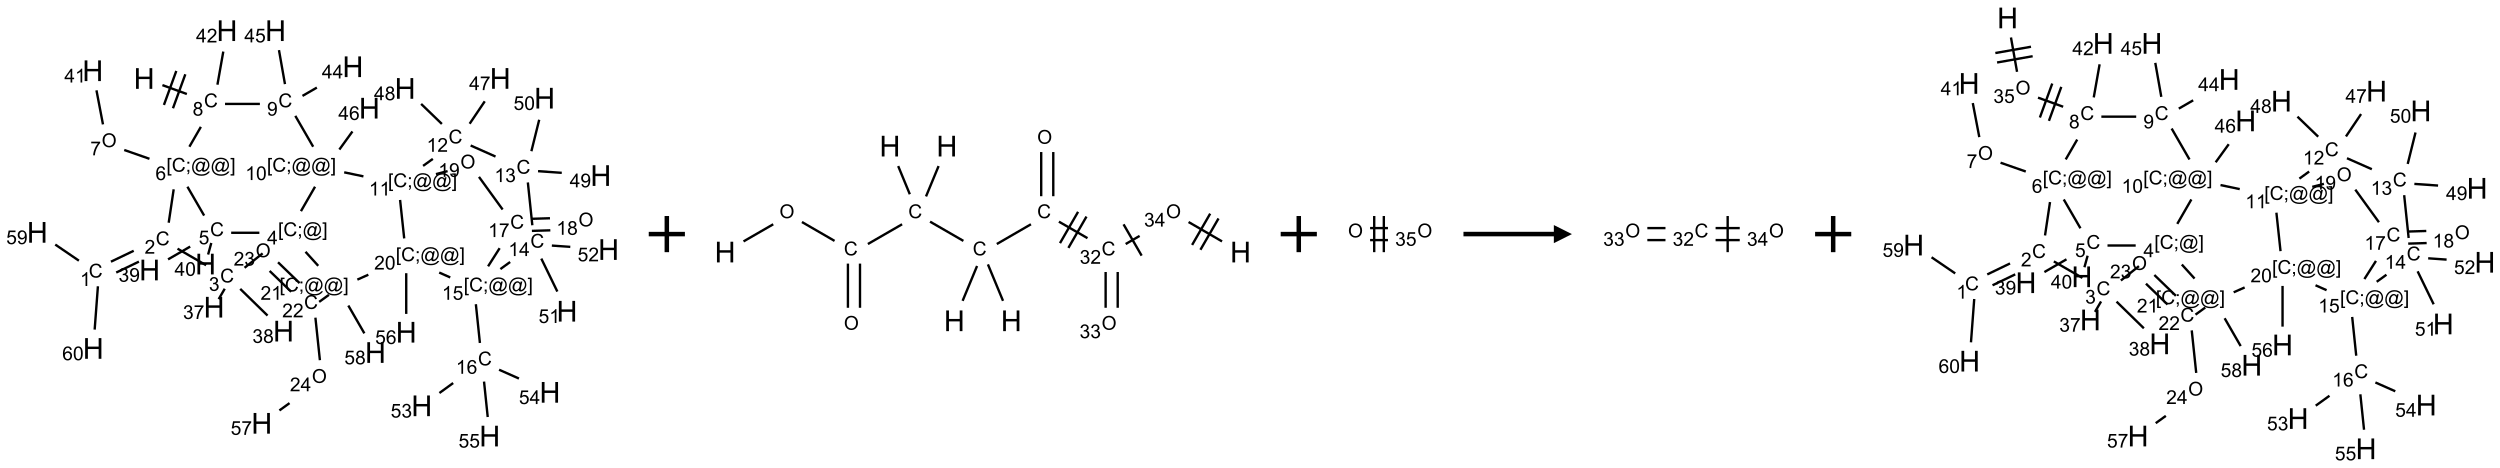 <?xml version="1.0" encoding="UTF-8"?>
<svg xmlns="http://www.w3.org/2000/svg" xmlns:xlink="http://www.w3.org/1999/xlink" width="1383" height="259" viewBox="0 0 1383 259">
<defs>
<g>
<g id="glyph-0-0">
<path d="M 2 0 L 2 -10 L 10 -10 L 10 0 Z M 2.25 -0.25 L 9.75 -0.25 L 9.75 -9.75 L 2.25 -9.75 Z M 2.25 -0.25 "/>
</g>
<g id="glyph-0-1">
<path d="M 1.281 0 L 1.281 -11.453 L 2.797 -11.453 L 2.797 -6.75 L 8.75 -6.75 L 8.75 -11.453 L 10.266 -11.453 L 10.266 0 L 8.75 0 L 8.75 -5.398 L 2.797 -5.398 L 2.797 0 Z M 1.281 0 "/>
</g>
<g id="glyph-1-0">
<path d="M 1.332 0 L 1.332 -6.668 L 6.668 -6.668 L 6.668 0 Z M 1.5 -0.168 L 6.5 -0.168 L 6.5 -6.5 L 1.5 -6.5 Z M 1.5 -0.168 "/>
</g>
<g id="glyph-1-1">
<path d="M 6.27 -2.676 L 7.281 -2.422 C 7.07 -1.594 6.688 -0.961 6.137 -0.523 C 5.586 -0.086 4.914 0.129 4.121 0.129 C 3.297 0.129 2.629 -0.039 2.113 -0.371 C 1.598 -0.707 1.203 -1.191 0.934 -1.828 C 0.664 -2.465 0.531 -3.145 0.531 -3.875 C 0.531 -4.672 0.684 -5.363 0.988 -5.957 C 1.293 -6.547 1.723 -6.996 2.285 -7.305 C 2.844 -7.613 3.461 -7.766 4.137 -7.766 C 4.898 -7.766 5.543 -7.57 6.062 -7.184 C 6.582 -6.793 6.945 -6.246 7.152 -5.543 L 6.156 -5.309 C 5.98 -5.863 5.723 -6.266 5.387 -6.52 C 5.051 -6.773 4.625 -6.902 4.113 -6.902 C 3.527 -6.902 3.039 -6.762 2.645 -6.48 C 2.25 -6.199 1.973 -5.82 1.812 -5.348 C 1.652 -4.871 1.574 -4.383 1.574 -3.879 C 1.574 -3.23 1.668 -2.664 1.855 -2.18 C 2.047 -1.695 2.34 -1.332 2.738 -1.094 C 3.137 -0.855 3.57 -0.734 4.035 -0.734 C 4.602 -0.734 5.082 -0.898 5.473 -1.223 C 5.867 -1.551 6.133 -2.035 6.27 -2.676 Z M 6.27 -2.676 "/>
</g>
<g id="glyph-1-2">
<path d="M 1.887 -4.141 C 1.496 -4.281 1.207 -4.484 1.02 -4.75 C 0.832 -5.016 0.738 -5.328 0.738 -5.699 C 0.738 -6.254 0.938 -6.719 1.34 -7.098 C 1.738 -7.477 2.27 -7.668 2.934 -7.668 C 3.598 -7.668 4.137 -7.473 4.543 -7.086 C 4.949 -6.699 5.152 -6.227 5.152 -5.672 C 5.152 -5.316 5.059 -5.008 4.871 -4.746 C 4.688 -4.484 4.406 -4.281 4.027 -4.141 C 4.496 -3.988 4.852 -3.742 5.098 -3.402 C 5.34 -3.062 5.465 -2.656 5.465 -2.184 C 5.465 -1.531 5.234 -0.98 4.77 -0.535 C 4.309 -0.09 3.703 0.129 2.949 0.129 C 2.195 0.129 1.586 -0.094 1.125 -0.539 C 0.664 -0.984 0.434 -1.543 0.434 -2.207 C 0.434 -2.703 0.559 -3.121 0.809 -3.457 C 1.062 -3.793 1.422 -4.02 1.887 -4.141 Z M 1.699 -5.73 C 1.699 -5.367 1.812 -5.074 2.047 -4.844 C 2.281 -4.613 2.582 -4.5 2.953 -4.5 C 3.312 -4.5 3.609 -4.613 3.84 -4.84 C 4.07 -5.066 4.188 -5.348 4.188 -5.676 C 4.188 -6.02 4.07 -6.309 3.832 -6.543 C 3.594 -6.777 3.297 -6.895 2.941 -6.895 C 2.586 -6.895 2.289 -6.781 2.051 -6.551 C 1.816 -6.324 1.699 -6.047 1.699 -5.73 Z M 1.395 -2.203 C 1.395 -1.938 1.461 -1.676 1.586 -1.426 C 1.711 -1.176 1.902 -0.984 2.152 -0.848 C 2.402 -0.711 2.672 -0.641 2.957 -0.641 C 3.406 -0.641 3.777 -0.785 4.066 -1.074 C 4.359 -1.363 4.504 -1.727 4.504 -2.172 C 4.504 -2.625 4.355 -2.996 4.055 -3.293 C 3.754 -3.586 3.379 -3.734 2.926 -3.734 C 2.484 -3.734 2.121 -3.59 1.832 -3.297 C 1.543 -3.004 1.395 -2.641 1.395 -2.203 Z M 1.395 -2.203 "/>
</g>
<g id="glyph-1-3">
<path d="M 3.449 0 L 3.449 -1.828 L 0.137 -1.828 L 0.137 -2.688 L 3.621 -7.637 L 4.387 -7.637 L 4.387 -2.688 L 5.418 -2.688 L 5.418 -1.828 L 4.387 -1.828 L 4.387 0 Z M 3.449 -2.688 L 3.449 -6.129 L 1.059 -2.688 Z M 3.449 -2.688 "/>
</g>
<g id="glyph-1-4">
<path d="M 5.371 -0.902 L 5.371 0 L 0.324 0 C 0.316 -0.227 0.352 -0.441 0.434 -0.652 C 0.562 -0.996 0.766 -1.332 1.051 -1.668 C 1.332 -2 1.742 -2.387 2.277 -2.824 C 3.105 -3.504 3.668 -4.043 3.957 -4.441 C 4.25 -4.84 4.395 -5.215 4.395 -5.566 C 4.395 -5.938 4.262 -6.254 3.996 -6.508 C 3.73 -6.762 3.387 -6.891 2.957 -6.891 C 2.508 -6.891 2.145 -6.754 1.875 -6.484 C 1.605 -6.215 1.469 -5.84 1.465 -5.359 L 0.5 -5.457 C 0.566 -6.176 0.812 -6.727 1.246 -7.102 C 1.676 -7.477 2.254 -7.668 2.98 -7.668 C 3.711 -7.668 4.293 -7.465 4.719 -7.059 C 5.145 -6.652 5.359 -6.148 5.359 -5.547 C 5.359 -5.242 5.297 -4.941 5.172 -4.645 C 5.047 -4.352 4.84 -4.039 4.551 -3.715 C 4.262 -3.387 3.777 -2.938 3.105 -2.371 C 2.543 -1.898 2.18 -1.578 2.02 -1.41 C 1.859 -1.242 1.73 -1.07 1.625 -0.902 Z M 5.371 -0.902 "/>
</g>
<g id="glyph-1-5">
<path d="M 0.723 2.121 L 0.723 -7.637 L 2.793 -7.637 L 2.793 -6.859 L 1.66 -6.859 L 1.66 1.344 L 2.793 1.344 L 2.793 2.121 Z M 0.723 2.121 "/>
</g>
<g id="glyph-1-6">
<path d="M 0.949 -4.465 L 0.949 -5.531 L 2.016 -5.531 L 2.016 -4.465 Z M 0.949 0 L 0.949 -1.066 L 2.016 -1.066 L 2.016 0 C 2.016 0.391 1.945 0.711 1.809 0.949 C 1.668 1.191 1.449 1.379 1.145 1.512 L 0.887 1.109 C 1.082 1.023 1.23 0.895 1.324 0.727 C 1.418 0.559 1.469 0.316 1.48 0 Z M 0.949 0 "/>
</g>
<g id="glyph-1-7">
<path d="M 6.047 -0.848 C 5.82 -0.59 5.57 -0.379 5.289 -0.223 C 5.008 -0.062 4.73 0.016 4.449 0.016 C 4.141 0.016 3.84 -0.074 3.547 -0.254 C 3.254 -0.434 3.02 -0.715 2.836 -1.09 C 2.652 -1.465 2.562 -1.875 2.562 -2.324 C 2.562 -2.875 2.703 -3.43 2.988 -3.98 C 3.27 -4.535 3.621 -4.953 4.043 -5.23 C 4.461 -5.508 4.871 -5.645 5.266 -5.645 C 5.566 -5.645 5.855 -5.566 6.129 -5.41 C 6.402 -5.25 6.641 -5.012 6.84 -4.688 L 7.016 -5.496 L 7.949 -5.496 L 7.199 -2 C 7.094 -1.516 7.043 -1.246 7.043 -1.191 C 7.043 -1.098 7.078 -1.02 7.148 -0.949 C 7.219 -0.883 7.305 -0.848 7.406 -0.848 C 7.59 -0.848 7.832 -0.953 8.129 -1.168 C 8.527 -1.445 8.84 -1.816 9.07 -2.285 C 9.301 -2.75 9.418 -3.234 9.418 -3.73 C 9.418 -4.309 9.27 -4.852 8.973 -5.355 C 8.676 -5.859 8.23 -6.262 7.645 -6.562 C 7.055 -6.863 6.406 -7.016 5.691 -7.016 C 4.879 -7.016 4.137 -6.824 3.465 -6.445 C 2.793 -6.066 2.273 -5.52 1.902 -4.809 C 1.535 -4.098 1.348 -3.34 1.348 -2.527 C 1.348 -1.676 1.535 -0.941 1.902 -0.328 C 2.273 0.285 2.809 0.742 3.508 1.035 C 4.207 1.328 4.984 1.473 5.832 1.473 C 6.742 1.473 7.504 1.32 8.121 1.016 C 8.734 0.711 9.195 0.34 9.5 -0.098 L 10.441 -0.098 C 10.266 0.266 9.961 0.637 9.531 1.016 C 9.102 1.395 8.59 1.695 7.996 1.914 C 7.402 2.133 6.688 2.246 5.848 2.246 C 5.078 2.246 4.367 2.145 3.715 1.949 C 3.066 1.75 2.512 1.453 2.051 1.055 C 1.594 0.656 1.25 0.199 1.016 -0.316 C 0.723 -0.973 0.578 -1.684 0.578 -2.441 C 0.578 -3.289 0.75 -4.098 1.098 -4.863 C 1.523 -5.805 2.125 -6.527 2.902 -7.027 C 3.684 -7.527 4.629 -7.777 5.738 -7.777 C 6.602 -7.777 7.375 -7.602 8.059 -7.246 C 8.746 -6.895 9.285 -6.371 9.684 -5.672 C 10.02 -5.07 10.188 -4.418 10.188 -3.715 C 10.188 -2.707 9.832 -1.812 9.125 -1.031 C 8.492 -0.328 7.801 0.02 7.051 0.02 C 6.812 0.02 6.617 -0.016 6.473 -0.09 C 6.324 -0.16 6.215 -0.266 6.145 -0.402 C 6.102 -0.488 6.066 -0.637 6.047 -0.848 Z M 3.527 -2.262 C 3.527 -1.785 3.641 -1.414 3.863 -1.152 C 4.09 -0.887 4.348 -0.754 4.641 -0.754 C 4.836 -0.754 5.039 -0.812 5.254 -0.93 C 5.469 -1.047 5.676 -1.219 5.871 -1.449 C 6.066 -1.676 6.23 -1.969 6.355 -2.32 C 6.48 -2.672 6.543 -3.027 6.543 -3.379 C 6.543 -3.852 6.426 -4.219 6.191 -4.48 C 5.957 -4.738 5.672 -4.871 5.332 -4.871 C 5.109 -4.871 4.902 -4.812 4.707 -4.699 C 4.512 -4.586 4.32 -4.406 4.137 -4.156 C 3.953 -3.906 3.805 -3.602 3.691 -3.246 C 3.582 -2.887 3.527 -2.559 3.527 -2.262 Z M 3.527 -2.262 "/>
</g>
<g id="glyph-1-8">
<path d="M 2.27 2.121 L 0.203 2.121 L 0.203 1.344 L 1.332 1.344 L 1.332 -6.859 L 0.203 -6.859 L 0.203 -7.637 L 2.27 -7.637 Z M 2.27 2.121 "/>
</g>
<g id="glyph-1-9">
<path d="M 5.309 -5.766 L 4.375 -5.691 C 4.293 -6.059 4.172 -6.328 4.02 -6.496 C 3.766 -6.762 3.453 -6.895 3.082 -6.895 C 2.785 -6.895 2.523 -6.812 2.297 -6.645 C 2 -6.43 1.77 -6.117 1.598 -5.703 C 1.43 -5.289 1.34 -4.703 1.332 -3.938 C 1.559 -4.281 1.836 -4.535 2.16 -4.703 C 2.488 -4.871 2.828 -4.953 3.188 -4.953 C 3.812 -4.953 4.344 -4.723 4.785 -4.262 C 5.223 -3.801 5.441 -3.207 5.441 -2.48 C 5.441 -2 5.34 -1.555 5.133 -1.145 C 4.926 -0.73 4.641 -0.418 4.281 -0.199 C 3.922 0.02 3.512 0.129 3.051 0.129 C 2.27 0.129 1.633 -0.156 1.141 -0.73 C 0.648 -1.305 0.402 -2.254 0.402 -3.574 C 0.402 -5.051 0.672 -6.121 1.219 -6.793 C 1.695 -7.375 2.336 -7.668 3.141 -7.668 C 3.742 -7.668 4.234 -7.5 4.617 -7.16 C 5 -6.824 5.23 -6.359 5.309 -5.766 Z M 1.48 -2.473 C 1.48 -2.152 1.547 -1.844 1.684 -1.547 C 1.82 -1.25 2.016 -1.027 2.262 -0.871 C 2.508 -0.719 2.766 -0.641 3.035 -0.641 C 3.434 -0.641 3.773 -0.801 4.059 -1.121 C 4.344 -1.441 4.484 -1.875 4.484 -2.422 C 4.484 -2.949 4.344 -3.367 4.062 -3.668 C 3.781 -3.973 3.426 -4.125 3 -4.125 C 2.578 -4.125 2.219 -3.973 1.922 -3.668 C 1.625 -3.363 1.48 -2.969 1.48 -2.473 Z M 1.48 -2.473 "/>
</g>
<g id="glyph-1-10">
<path d="M 0.516 -3.719 C 0.516 -4.984 0.855 -5.977 1.535 -6.695 C 2.215 -7.414 3.094 -7.77 4.172 -7.77 C 4.875 -7.77 5.512 -7.602 6.078 -7.266 C 6.645 -6.93 7.074 -6.461 7.371 -5.855 C 7.668 -5.254 7.816 -4.57 7.816 -3.809 C 7.816 -3.035 7.66 -2.34 7.348 -1.73 C 7.035 -1.117 6.594 -0.656 6.02 -0.34 C 5.449 -0.027 4.828 0.129 4.168 0.129 C 3.449 0.129 2.805 -0.043 2.238 -0.391 C 1.672 -0.738 1.246 -1.211 0.953 -1.812 C 0.66 -2.414 0.516 -3.047 0.516 -3.719 Z M 1.559 -3.703 C 1.559 -2.781 1.805 -2.059 2.301 -1.527 C 2.793 -1 3.414 -0.734 4.16 -0.734 C 4.922 -0.734 5.547 -1 6.039 -1.535 C 6.531 -2.07 6.777 -2.828 6.777 -3.812 C 6.777 -4.434 6.672 -4.977 6.461 -5.441 C 6.25 -5.902 5.945 -6.262 5.539 -6.52 C 5.133 -6.773 4.68 -6.902 4.176 -6.902 C 3.461 -6.902 2.848 -6.656 2.332 -6.164 C 1.816 -5.672 1.559 -4.852 1.559 -3.703 Z M 1.559 -3.703 "/>
</g>
<g id="glyph-1-11">
<path d="M 0.504 -6.637 L 0.504 -7.535 L 5.449 -7.535 L 5.449 -6.809 C 4.961 -6.289 4.48 -5.602 4.004 -4.746 C 3.527 -3.887 3.156 -3.004 2.895 -2.098 C 2.707 -1.461 2.59 -0.762 2.535 0 L 1.574 0 C 1.582 -0.602 1.703 -1.328 1.926 -2.176 C 2.152 -3.027 2.477 -3.848 2.898 -4.637 C 3.32 -5.426 3.77 -6.094 4.246 -6.637 Z M 0.504 -6.637 "/>
</g>
<g id="glyph-1-12">
<path d="M 3.973 0 L 3.035 0 L 3.035 -5.973 C 2.809 -5.758 2.516 -5.543 2.148 -5.328 C 1.781 -5.113 1.453 -4.953 1.16 -4.844 L 1.16 -5.75 C 1.684 -5.996 2.145 -6.297 2.535 -6.645 C 2.93 -6.996 3.207 -7.336 3.371 -7.668 L 3.973 -7.668 Z M 3.973 0 "/>
</g>
<g id="glyph-1-13">
<path d="M 0.441 -2 L 1.426 -2.082 C 1.5 -1.605 1.668 -1.242 1.934 -1.004 C 2.199 -0.762 2.52 -0.641 2.895 -0.641 C 3.348 -0.641 3.73 -0.812 4.043 -1.152 C 4.355 -1.492 4.512 -1.941 4.512 -2.504 C 4.512 -3.039 4.359 -3.461 4.059 -3.77 C 3.758 -4.078 3.367 -4.234 2.879 -4.234 C 2.578 -4.234 2.305 -4.164 2.062 -4.027 C 1.82 -3.891 1.629 -3.715 1.488 -3.496 L 0.609 -3.609 L 1.348 -7.531 L 5.145 -7.531 L 5.145 -6.637 L 2.098 -6.637 L 1.688 -4.582 C 2.145 -4.902 2.625 -5.062 3.129 -5.062 C 3.797 -5.062 4.359 -4.832 4.816 -4.371 C 5.277 -3.91 5.504 -3.312 5.504 -2.59 C 5.504 -1.898 5.305 -1.301 4.902 -0.797 C 4.41 -0.18 3.742 0.129 2.895 0.129 C 2.199 0.129 1.633 -0.062 1.195 -0.453 C 0.758 -0.844 0.504 -1.359 0.441 -2 Z M 0.441 -2 "/>
</g>
<g id="glyph-1-14">
<path d="M 0.582 -1.766 L 1.484 -1.848 C 1.562 -1.426 1.707 -1.117 1.922 -0.926 C 2.137 -0.734 2.414 -0.641 2.75 -0.641 C 3.039 -0.641 3.289 -0.707 3.508 -0.84 C 3.727 -0.973 3.902 -1.148 4.043 -1.367 C 4.18 -1.586 4.297 -1.887 4.391 -2.262 C 4.484 -2.637 4.531 -3.016 4.531 -3.406 C 4.531 -3.449 4.531 -3.512 4.527 -3.594 C 4.34 -3.297 4.082 -3.055 3.758 -2.867 C 3.434 -2.68 3.082 -2.59 2.703 -2.59 C 2.07 -2.59 1.535 -2.816 1.098 -3.277 C 0.66 -3.734 0.441 -4.34 0.441 -5.09 C 0.441 -5.863 0.672 -6.484 1.129 -6.957 C 1.586 -7.43 2.156 -7.668 2.844 -7.668 C 3.34 -7.668 3.793 -7.531 4.207 -7.266 C 4.617 -7 4.93 -6.617 5.145 -6.121 C 5.355 -5.629 5.465 -4.91 5.465 -3.973 C 5.465 -2.996 5.359 -2.223 5.145 -1.645 C 4.934 -1.066 4.617 -0.625 4.199 -0.324 C 3.781 -0.02 3.293 0.129 2.73 0.129 C 2.133 0.129 1.645 -0.035 1.266 -0.367 C 0.887 -0.699 0.66 -1.164 0.582 -1.766 Z M 4.422 -5.137 C 4.422 -5.676 4.277 -6.102 3.992 -6.418 C 3.707 -6.734 3.359 -6.891 2.957 -6.891 C 2.543 -6.891 2.18 -6.719 1.871 -6.379 C 1.562 -6.039 1.406 -5.598 1.406 -5.059 C 1.406 -4.57 1.555 -4.176 1.848 -3.871 C 2.141 -3.566 2.5 -3.418 2.934 -3.418 C 3.367 -3.418 3.723 -3.57 4.004 -3.871 C 4.281 -4.176 4.422 -4.598 4.422 -5.137 Z M 4.422 -5.137 "/>
</g>
<g id="glyph-1-15">
<path d="M 0.441 -3.766 C 0.441 -4.668 0.535 -5.395 0.723 -5.945 C 0.906 -6.496 1.184 -6.922 1.551 -7.219 C 1.918 -7.516 2.375 -7.668 2.934 -7.668 C 3.344 -7.668 3.703 -7.586 4.012 -7.418 C 4.32 -7.254 4.574 -7.016 4.777 -6.707 C 4.977 -6.395 5.137 -6.016 5.25 -5.57 C 5.363 -5.125 5.422 -4.523 5.422 -3.766 C 5.422 -2.871 5.328 -2.148 5.145 -1.598 C 4.961 -1.047 4.688 -0.621 4.32 -0.32 C 3.953 -0.02 3.492 0.129 2.934 0.129 C 2.195 0.129 1.617 -0.133 1.199 -0.66 C 0.695 -1.297 0.441 -2.332 0.441 -3.766 Z M 1.406 -3.766 C 1.406 -2.512 1.555 -1.68 1.848 -1.262 C 2.141 -0.848 2.5 -0.641 2.934 -0.641 C 3.363 -0.641 3.727 -0.848 4.02 -1.266 C 4.312 -1.684 4.457 -2.516 4.457 -3.766 C 4.457 -5.023 4.312 -5.859 4.02 -6.27 C 3.727 -6.684 3.359 -6.891 2.922 -6.891 C 2.492 -6.891 2.148 -6.707 1.891 -6.344 C 1.566 -5.879 1.406 -5.02 1.406 -3.766 Z M 1.406 -3.766 "/>
</g>
<g id="glyph-1-16">
<path d="M 0.449 -2.016 L 1.387 -2.141 C 1.492 -1.609 1.676 -1.227 1.934 -0.992 C 2.191 -0.758 2.508 -0.641 2.879 -0.641 C 3.32 -0.641 3.695 -0.793 3.996 -1.098 C 4.301 -1.402 4.453 -1.781 4.453 -2.234 C 4.453 -2.664 4.312 -3.02 4.031 -3.301 C 3.75 -3.578 3.391 -3.719 2.957 -3.719 C 2.781 -3.719 2.562 -3.684 2.297 -3.613 L 2.402 -4.438 C 2.465 -4.43 2.516 -4.426 2.551 -4.426 C 2.949 -4.426 3.312 -4.531 3.629 -4.738 C 3.949 -4.949 4.109 -5.27 4.109 -5.703 C 4.109 -6.047 3.992 -6.332 3.762 -6.559 C 3.527 -6.785 3.227 -6.895 2.859 -6.895 C 2.496 -6.895 2.191 -6.781 1.949 -6.551 C 1.707 -6.324 1.547 -5.98 1.48 -5.52 L 0.543 -5.688 C 0.656 -6.316 0.918 -6.805 1.324 -7.148 C 1.73 -7.492 2.234 -7.668 2.84 -7.668 C 3.254 -7.668 3.641 -7.578 3.988 -7.398 C 4.34 -7.219 4.609 -6.977 4.793 -6.668 C 4.98 -6.359 5.074 -6.031 5.074 -5.684 C 5.074 -5.352 4.984 -5.051 4.809 -4.781 C 4.629 -4.512 4.367 -4.297 4.02 -4.137 C 4.473 -4.031 4.824 -3.816 5.074 -3.488 C 5.324 -3.16 5.449 -2.75 5.449 -2.254 C 5.449 -1.59 5.203 -1.023 4.719 -0.559 C 4.234 -0.098 3.617 0.137 2.875 0.137 C 2.203 0.137 1.648 -0.062 1.207 -0.465 C 0.762 -0.863 0.512 -1.379 0.449 -2.016 Z M 0.449 -2.016 "/>
</g>
</g>
</defs>
<path fill="none" stroke-width="0.033" stroke-linecap="butt" stroke-linejoin="miter" stroke="rgb(0%, 0%, 0%)" stroke-opacity="1" stroke-miterlimit="10" d="M 1.73 0.753 L 2.068 0.876 " transform="matrix(40, 0, 0, 40, 20.645, 16.971)"/>
<path fill="none" stroke-width="0.033" stroke-linecap="butt" stroke-linejoin="miter" stroke="rgb(0%, 0%, 0%)" stroke-opacity="1" stroke-miterlimit="10" d="M 1.876 1.073 L 2.047 0.603 " transform="matrix(40, 0, 0, 40, 20.645, 16.971)"/>
<path fill="none" stroke-width="0.033" stroke-linecap="butt" stroke-linejoin="miter" stroke="rgb(0%, 0%, 0%)" stroke-opacity="1" stroke-miterlimit="10" d="M 1.751 1.027 L 1.922 0.557 " transform="matrix(40, 0, 0, 40, 20.645, 16.971)"/>
<path fill="none" stroke-width="0.033" stroke-linecap="butt" stroke-linejoin="miter" stroke="rgb(0%, 0%, 0%)" stroke-opacity="1" stroke-miterlimit="10" d="M 2.491 0.747 L 2.572 0.289 " transform="matrix(40, 0, 0, 40, 20.645, 16.971)"/>
<path fill="none" stroke-width="0.033" stroke-linecap="butt" stroke-linejoin="miter" stroke="rgb(0%, 0%, 0%)" stroke-opacity="1" stroke-miterlimit="10" d="M 2.262 1.33 L 2.103 1.605 " transform="matrix(40, 0, 0, 40, 20.645, 16.971)"/>
<path fill="none" stroke-width="0.033" stroke-linecap="butt" stroke-linejoin="miter" stroke="rgb(0%, 0%, 0%)" stroke-opacity="1" stroke-miterlimit="10" d="M 1.551 1.772 L 1.202 1.65 " transform="matrix(40, 0, 0, 40, 20.645, 16.971)"/>
<path fill="none" stroke-width="0.033" stroke-linecap="butt" stroke-linejoin="miter" stroke="rgb(0%, 0%, 0%)" stroke-opacity="1" stroke-miterlimit="10" d="M 0.908 1.296 L 0.818 0.825 " transform="matrix(40, 0, 0, 40, 20.645, 16.971)"/>
<path fill="none" stroke-width="0.033" stroke-linecap="butt" stroke-linejoin="miter" stroke="rgb(0%, 0%, 0%)" stroke-opacity="1" stroke-miterlimit="10" d="M 1.886 2.194 L 1.817 2.656 " transform="matrix(40, 0, 0, 40, 20.645, 16.971)"/>
<path fill="none" stroke-width="0.033" stroke-linecap="butt" stroke-linejoin="miter" stroke="rgb(0%, 0%, 0%)" stroke-opacity="1" stroke-miterlimit="10" d="M 1.333 3.044 L 1.018 3.195 " transform="matrix(40, 0, 0, 40, 20.645, 16.971)"/>
<path fill="none" stroke-width="0.033" stroke-linecap="butt" stroke-linejoin="miter" stroke="rgb(0%, 0%, 0%)" stroke-opacity="1" stroke-miterlimit="10" d="M 1.405 3.194 L 1.091 3.345 " transform="matrix(40, 0, 0, 40, 20.645, 16.971)"/>
<path fill="none" stroke-width="0.033" stroke-linecap="butt" stroke-linejoin="miter" stroke="rgb(0%, 0%, 0%)" stroke-opacity="1" stroke-miterlimit="10" d="M 0.575 3.181 L 0.248 2.958 " transform="matrix(40, 0, 0, 40, 20.645, 16.971)"/>
<path fill="none" stroke-width="0.033" stroke-linecap="butt" stroke-linejoin="miter" stroke="rgb(0%, 0%, 0%)" stroke-opacity="1" stroke-miterlimit="10" d="M 0.838 3.535 L 0.793 4.134 " transform="matrix(40, 0, 0, 40, 20.645, 16.971)"/>
<path fill="none" stroke-width="0.033" stroke-linecap="butt" stroke-linejoin="miter" stroke="rgb(0%, 0%, 0%)" stroke-opacity="1" stroke-miterlimit="10" d="M 1.939 3.015 L 2.334 3.244 " transform="matrix(40, 0, 0, 40, 20.645, 16.971)"/>
<path fill="none" stroke-width="0.033" stroke-linecap="butt" stroke-linejoin="miter" stroke="rgb(0%, 0%, 0%)" stroke-opacity="1" stroke-miterlimit="10" d="M 2.592 3.569 L 2.508 3.713 " transform="matrix(40, 0, 0, 40, 20.645, 16.971)"/>
<path fill="none" stroke-width="0.033" stroke-linecap="butt" stroke-linejoin="miter" stroke="rgb(0%, 0%, 0%)" stroke-opacity="1" stroke-miterlimit="10" d="M 2.806 3.571 L 3.184 3.94 " transform="matrix(40, 0, 0, 40, 20.645, 16.971)"/>
<path fill="none" stroke-width="0.033" stroke-linecap="butt" stroke-linejoin="miter" stroke="rgb(0%, 0%, 0%)" stroke-opacity="1" stroke-miterlimit="10" d="M 2.866 3.279 L 3.116 3.08 " transform="matrix(40, 0, 0, 40, 20.645, 16.971)"/>
<path fill="none" stroke-width="0.033" stroke-linecap="butt" stroke-linejoin="miter" stroke="rgb(0%, 0%, 0%)" stroke-opacity="1" stroke-miterlimit="10" d="M 3.071 2.795 L 2.681 2.795 " transform="matrix(40, 0, 0, 40, 20.645, 16.971)"/>
<path fill="none" stroke-width="0.033" stroke-linecap="butt" stroke-linejoin="miter" stroke="rgb(0%, 0%, 0%)" stroke-opacity="1" stroke-miterlimit="10" d="M 2.307 2.557 L 2.076 2.158 " transform="matrix(40, 0, 0, 40, 20.645, 16.971)"/>
<path fill="none" stroke-width="0.033" stroke-linecap="butt" stroke-linejoin="miter" stroke="rgb(0%, 0%, 0%)" stroke-opacity="1" stroke-miterlimit="10" d="M 2.114 2.986 L 1.808 3.163 " transform="matrix(40, 0, 0, 40, 20.645, 16.971)"/>
<path fill="none" stroke-width="0.033" stroke-linecap="butt" stroke-linejoin="miter" stroke="rgb(0%, 0%, 0%)" stroke-opacity="1" stroke-miterlimit="10" d="M 2.406 2.936 L 2.362 3.096 " transform="matrix(40, 0, 0, 40, 20.645, 16.971)"/>
<path fill="none" stroke-width="0.033" stroke-linecap="butt" stroke-linejoin="miter" stroke="rgb(0%, 0%, 0%)" stroke-opacity="1" stroke-miterlimit="10" d="M 3.646 2.496 L 3.841 2.158 " transform="matrix(40, 0, 0, 40, 20.645, 16.971)"/>
<path fill="none" stroke-width="0.033" stroke-linecap="butt" stroke-linejoin="miter" stroke="rgb(0%, 0%, 0%)" stroke-opacity="1" stroke-miterlimit="10" d="M 4.177 1.644 L 4.358 1.394 " transform="matrix(40, 0, 0, 40, 20.645, 16.971)"/>
<path fill="none" stroke-width="0.033" stroke-linecap="butt" stroke-linejoin="miter" stroke="rgb(0%, 0%, 0%)" stroke-opacity="1" stroke-miterlimit="10" d="M 3.815 1.605 L 3.568 1.178 " transform="matrix(40, 0, 0, 40, 20.645, 16.971)"/>
<path fill="none" stroke-width="0.033" stroke-linecap="butt" stroke-linejoin="miter" stroke="rgb(0%, 0%, 0%)" stroke-opacity="1" stroke-miterlimit="10" d="M 3.078 1.013 L 2.596 1.013 " transform="matrix(40, 0, 0, 40, 20.645, 16.971)"/>
<path fill="none" stroke-width="0.033" stroke-linecap="butt" stroke-linejoin="miter" stroke="rgb(0%, 0%, 0%)" stroke-opacity="1" stroke-miterlimit="10" d="M 3.667 0.902 L 3.866 0.787 " transform="matrix(40, 0, 0, 40, 20.645, 16.971)"/>
<path fill="none" stroke-width="0.033" stroke-linecap="butt" stroke-linejoin="miter" stroke="rgb(0%, 0%, 0%)" stroke-opacity="1" stroke-miterlimit="10" d="M 3.425 0.739 L 3.342 0.269 " transform="matrix(40, 0, 0, 40, 20.645, 16.971)"/>
<path fill="none" stroke-width="0.033" stroke-linecap="butt" stroke-linejoin="miter" stroke="rgb(0%, 0%, 0%)" stroke-opacity="1" stroke-miterlimit="10" d="M 4.244 1.959 L 4.51 2.015 " transform="matrix(40, 0, 0, 40, 20.645, 16.971)"/>
<path fill="none" stroke-width="0.033" stroke-linecap="butt" stroke-linejoin="miter" stroke="rgb(0%, 0%, 0%)" stroke-opacity="1" stroke-miterlimit="10" d="M 5.335 1.87 L 5.47 1.773 " transform="matrix(40, 0, 0, 40, 20.645, 16.971)"/>
<path fill="none" stroke-width="0.033" stroke-linecap="butt" stroke-linejoin="miter" stroke="rgb(0%, 0%, 0%)" stroke-opacity="1" stroke-miterlimit="10" d="M 5.979 1.287 L 6.188 0.977 " transform="matrix(40, 0, 0, 40, 20.645, 16.971)"/>
<path fill="none" stroke-width="0.033" stroke-linecap="butt" stroke-linejoin="miter" stroke="rgb(0%, 0%, 0%)" stroke-opacity="1" stroke-miterlimit="10" d="M 5.595 1.29 L 5.308 1.013 " transform="matrix(40, 0, 0, 40, 20.645, 16.971)"/>
<path fill="none" stroke-width="0.033" stroke-linecap="butt" stroke-linejoin="miter" stroke="rgb(0%, 0%, 0%)" stroke-opacity="1" stroke-miterlimit="10" d="M 5.993 1.588 L 6.337 1.741 " transform="matrix(40, 0, 0, 40, 20.645, 16.971)"/>
<path fill="none" stroke-width="0.033" stroke-linecap="butt" stroke-linejoin="miter" stroke="rgb(0%, 0%, 0%)" stroke-opacity="1" stroke-miterlimit="10" d="M 6.925 1.943 L 7.253 1.966 " transform="matrix(40, 0, 0, 40, 20.645, 16.971)"/>
<path fill="none" stroke-width="0.033" stroke-linecap="butt" stroke-linejoin="miter" stroke="rgb(0%, 0%, 0%)" stroke-opacity="1" stroke-miterlimit="10" d="M 6.833 1.667 L 6.941 1.232 " transform="matrix(40, 0, 0, 40, 20.645, 16.971)"/>
<path fill="none" stroke-width="0.033" stroke-linecap="butt" stroke-linejoin="miter" stroke="rgb(0%, 0%, 0%)" stroke-opacity="1" stroke-miterlimit="10" d="M 6.784 2.099 L 6.846 2.691 " transform="matrix(40, 0, 0, 40, 20.645, 16.971)"/>
<path fill="none" stroke-width="0.033" stroke-linecap="butt" stroke-linejoin="miter" stroke="rgb(0%, 0%, 0%)" stroke-opacity="1" stroke-miterlimit="10" d="M 6.97 3.152 L 7.192 3.608 " transform="matrix(40, 0, 0, 40, 20.645, 16.971)"/>
<path fill="none" stroke-width="0.033" stroke-linecap="butt" stroke-linejoin="miter" stroke="rgb(0%, 0%, 0%)" stroke-opacity="1" stroke-miterlimit="10" d="M 7.116 2.972 L 7.371 2.99 " transform="matrix(40, 0, 0, 40, 20.645, 16.971)"/>
<path fill="none" stroke-width="0.033" stroke-linecap="butt" stroke-linejoin="miter" stroke="rgb(0%, 0%, 0%)" stroke-opacity="1" stroke-miterlimit="10" d="M 6.539 3.199 L 6.404 3.297 " transform="matrix(40, 0, 0, 40, 20.645, 16.971)"/>
<path fill="none" stroke-width="0.033" stroke-linecap="butt" stroke-linejoin="miter" stroke="rgb(0%, 0%, 0%)" stroke-opacity="1" stroke-miterlimit="10" d="M 6.065 3.783 L 6.121 4.319 " transform="matrix(40, 0, 0, 40, 20.645, 16.971)"/>
<path fill="none" stroke-width="0.033" stroke-linecap="butt" stroke-linejoin="miter" stroke="rgb(0%, 0%, 0%)" stroke-opacity="1" stroke-miterlimit="10" d="M 5.751 4.873 L 5.561 5.011 " transform="matrix(40, 0, 0, 40, 20.645, 16.971)"/>
<path fill="none" stroke-width="0.033" stroke-linecap="butt" stroke-linejoin="miter" stroke="rgb(0%, 0%, 0%)" stroke-opacity="1" stroke-miterlimit="10" d="M 6.386 4.689 L 6.661 4.811 " transform="matrix(40, 0, 0, 40, 20.645, 16.971)"/>
<path fill="none" stroke-width="0.033" stroke-linecap="butt" stroke-linejoin="miter" stroke="rgb(0%, 0%, 0%)" stroke-opacity="1" stroke-miterlimit="10" d="M 6.178 4.853 L 6.229 5.343 " transform="matrix(40, 0, 0, 40, 20.645, 16.971)"/>
<path fill="none" stroke-width="0.033" stroke-linecap="butt" stroke-linejoin="miter" stroke="rgb(0%, 0%, 0%)" stroke-opacity="1" stroke-miterlimit="10" d="M 6.234 3.259 L 6.394 3.008 " transform="matrix(40, 0, 0, 40, 20.645, 16.971)"/>
<path fill="none" stroke-width="0.033" stroke-linecap="butt" stroke-linejoin="miter" stroke="rgb(0%, 0%, 0%)" stroke-opacity="1" stroke-miterlimit="10" d="M 6.84 2.769 L 7.095 2.761 " transform="matrix(40, 0, 0, 40, 20.645, 16.971)"/>
<path fill="none" stroke-width="0.033" stroke-linecap="butt" stroke-linejoin="miter" stroke="rgb(0%, 0%, 0%)" stroke-opacity="1" stroke-miterlimit="10" d="M 6.834 2.602 L 7.09 2.594 " transform="matrix(40, 0, 0, 40, 20.645, 16.971)"/>
<path fill="none" stroke-width="0.033" stroke-linecap="butt" stroke-linejoin="miter" stroke="rgb(0%, 0%, 0%)" stroke-opacity="1" stroke-miterlimit="10" d="M 6.435 2.473 L 6.108 2.022 " transform="matrix(40, 0, 0, 40, 20.645, 16.971)"/>
<path fill="none" stroke-width="0.033" stroke-linecap="butt" stroke-linejoin="miter" stroke="rgb(0%, 0%, 0%)" stroke-opacity="1" stroke-miterlimit="10" d="M 5.674 1.942 L 5.513 1.984 " transform="matrix(40, 0, 0, 40, 20.645, 16.971)"/>
<path fill="none" stroke-width="0.033" stroke-linecap="butt" stroke-linejoin="miter" stroke="rgb(0%, 0%, 0%)" stroke-opacity="1" stroke-miterlimit="10" d="M 5.711 3.413 L 5.558 3.345 " transform="matrix(40, 0, 0, 40, 20.645, 16.971)"/>
<path fill="none" stroke-width="0.033" stroke-linecap="butt" stroke-linejoin="miter" stroke="rgb(0%, 0%, 0%)" stroke-opacity="1" stroke-miterlimit="10" d="M 5.074 2.873 L 5.017 2.341 " transform="matrix(40, 0, 0, 40, 20.645, 16.971)"/>
<path fill="none" stroke-width="0.033" stroke-linecap="butt" stroke-linejoin="miter" stroke="rgb(0%, 0%, 0%)" stroke-opacity="1" stroke-miterlimit="10" d="M 5.102 3.354 L 5.102 3.917 " transform="matrix(40, 0, 0, 40, 20.645, 16.971)"/>
<path fill="none" stroke-width="0.033" stroke-linecap="butt" stroke-linejoin="miter" stroke="rgb(0%, 0%, 0%)" stroke-opacity="1" stroke-miterlimit="10" d="M 4.578 3.375 L 4.426 3.443 " transform="matrix(40, 0, 0, 40, 20.645, 16.971)"/>
<path fill="none" stroke-width="0.033" stroke-linecap="butt" stroke-linejoin="miter" stroke="rgb(0%, 0%, 0%)" stroke-opacity="1" stroke-miterlimit="10" d="M 3.885 3.252 L 3.709 3.058 " transform="matrix(40, 0, 0, 40, 20.645, 16.971)"/>
<path fill="none" stroke-width="0.033" stroke-linecap="butt" stroke-linejoin="miter" stroke="rgb(0%, 0%, 0%)" stroke-opacity="1" stroke-miterlimit="10" d="M 4.033 3.653 L 3.898 3.751 " transform="matrix(40, 0, 0, 40, 20.645, 16.971)"/>
<path fill="none" stroke-width="0.033" stroke-linecap="butt" stroke-linejoin="miter" stroke="rgb(0%, 0%, 0%)" stroke-opacity="1" stroke-miterlimit="10" d="M 3.627 3.491 L 3.329 3.203 " transform="matrix(40, 0, 0, 40, 20.645, 16.971)"/>
<path fill="none" stroke-width="0.033" stroke-linecap="butt" stroke-linejoin="miter" stroke="rgb(0%, 0%, 0%)" stroke-opacity="1" stroke-miterlimit="10" d="M 3.511 3.611 L 3.213 3.323 " transform="matrix(40, 0, 0, 40, 20.645, 16.971)"/>
<path fill="none" stroke-width="0.033" stroke-linecap="butt" stroke-linejoin="miter" stroke="rgb(0%, 0%, 0%)" stroke-opacity="1" stroke-miterlimit="10" d="M 3.846 3.969 L 3.908 4.557 " transform="matrix(40, 0, 0, 40, 20.645, 16.971)"/>
<path fill="none" stroke-width="0.033" stroke-linecap="butt" stroke-linejoin="miter" stroke="rgb(0%, 0%, 0%)" stroke-opacity="1" stroke-miterlimit="10" d="M 3.488 5.151 L 3.348 5.252 " transform="matrix(40, 0, 0, 40, 20.645, 16.971)"/>
<path fill="none" stroke-width="0.033" stroke-linecap="butt" stroke-linejoin="miter" stroke="rgb(0%, 0%, 0%)" stroke-opacity="1" stroke-miterlimit="10" d="M 4.301 3.801 L 4.523 4.186 " transform="matrix(40, 0, 0, 40, 20.645, 16.971)"/>
<g fill="rgb(0%, 0%, 0%)" fill-opacity="1">
<use xlink:href="#glyph-0-1" x="73.969" y="49.152"/>
</g>
<g fill="rgb(0%, 0%, 0%)" fill-opacity="1">
<use xlink:href="#glyph-1-1" x="112.824" y="59.348"/>
</g>
<g fill="rgb(0%, 0%, 0%)" fill-opacity="1">
<use xlink:href="#glyph-1-2" x="106.559" y="63.984"/>
</g>
<g fill="rgb(0%, 0%, 0%)" fill-opacity="1">
<use xlink:href="#glyph-0-1" x="119.789" y="22.699"/>
</g>
<g fill="rgb(0%, 0%, 0%)" fill-opacity="1">
<use xlink:href="#glyph-1-3" x="108.434" y="23.492"/>
<use xlink:href="#glyph-1-4" x="114.366" y="23.492"/>
</g>
<g fill="rgb(0%, 0%, 0%)" fill-opacity="1">
<use xlink:href="#glyph-1-5" x="92.051" y="95"/>
<use xlink:href="#glyph-1-1" x="95.014" y="95"/>
<use xlink:href="#glyph-1-6" x="102.717" y="95"/>
<use xlink:href="#glyph-1-7" x="105.681" y="95"/>
<use xlink:href="#glyph-1-7" x="116.509" y="95"/>
<use xlink:href="#glyph-1-8" x="127.337" y="95"/>
</g>
<g fill="rgb(0%, 0%, 0%)" fill-opacity="1">
<use xlink:href="#glyph-1-9" x="86" y="99.625"/>
</g>
<g fill="rgb(0%, 0%, 0%)" fill-opacity="1">
<use xlink:href="#glyph-1-10" x="56.23" y="81.414"/>
</g>
<g fill="rgb(0%, 0%, 0%)" fill-opacity="1">
<use xlink:href="#glyph-1-11" x="49.961" y="85.918"/>
</g>
<g fill="rgb(0%, 0%, 0%)" fill-opacity="1">
<use xlink:href="#glyph-0-1" x="45.547" y="44.859"/>
</g>
<g fill="rgb(0%, 0%, 0%)" fill-opacity="1">
<use xlink:href="#glyph-1-3" x="35.586" y="45.648"/>
<use xlink:href="#glyph-1-12" x="41.518" y="45.648"/>
</g>
<g fill="rgb(0%, 0%, 0%)" fill-opacity="1">
<use xlink:href="#glyph-1-1" x="86.141" y="135.691"/>
</g>
<g fill="rgb(0%, 0%, 0%)" fill-opacity="1">
<use xlink:href="#glyph-1-4" x="79.969" y="140.328"/>
</g>
<g fill="rgb(0%, 0%, 0%)" fill-opacity="1">
<use xlink:href="#glyph-1-1" x="49.066" y="153.562"/>
</g>
<g fill="rgb(0%, 0%, 0%)" fill-opacity="1">
<use xlink:href="#glyph-1-12" x="44.289" y="158.199"/>
</g>
<g fill="rgb(0%, 0%, 0%)" fill-opacity="1">
<use xlink:href="#glyph-0-1" x="14.871" y="134.273"/>
</g>
<g fill="rgb(0%, 0%, 0%)" fill-opacity="1">
<use xlink:href="#glyph-1-13" x="3.422" y="135.066"/>
<use xlink:href="#glyph-1-14" x="9.354" y="135.066"/>
</g>
<g fill="rgb(0%, 0%, 0%)" fill-opacity="1">
<use xlink:href="#glyph-0-1" x="45.824" y="198.488"/>
</g>
<g fill="rgb(0%, 0%, 0%)" fill-opacity="1">
<use xlink:href="#glyph-1-9" x="34.418" y="199.281"/>
<use xlink:href="#glyph-1-15" x="40.35" y="199.281"/>
</g>
<g fill="rgb(0%, 0%, 0%)" fill-opacity="1">
<use xlink:href="#glyph-1-1" x="121.785" y="156.27"/>
</g>
<g fill="rgb(0%, 0%, 0%)" fill-opacity="1">
<use xlink:href="#glyph-1-16" x="115.531" y="160.906"/>
</g>
<g fill="rgb(0%, 0%, 0%)" fill-opacity="1">
<use xlink:href="#glyph-0-1" x="112.645" y="175.672"/>
</g>
<g fill="rgb(0%, 0%, 0%)" fill-opacity="1">
<use xlink:href="#glyph-1-16" x="101.211" y="176.465"/>
<use xlink:href="#glyph-1-11" x="107.143" y="176.465"/>
</g>
<g fill="rgb(0%, 0%, 0%)" fill-opacity="1">
<use xlink:href="#glyph-0-1" x="151.055" y="188.906"/>
</g>
<g fill="rgb(0%, 0%, 0%)" fill-opacity="1">
<use xlink:href="#glyph-1-16" x="139.605" y="189.699"/>
<use xlink:href="#glyph-1-2" x="145.538" y="189.699"/>
</g>
<g fill="rgb(0%, 0%, 0%)" fill-opacity="1">
<use xlink:href="#glyph-1-5" x="153.785" y="130.641"/>
<use xlink:href="#glyph-1-1" x="156.749" y="130.641"/>
<use xlink:href="#glyph-1-6" x="164.452" y="130.641"/>
<use xlink:href="#glyph-1-7" x="167.415" y="130.641"/>
<use xlink:href="#glyph-1-8" x="178.243" y="130.641"/>
</g>
<g fill="rgb(0%, 0%, 0%)" fill-opacity="1">
<use xlink:href="#glyph-1-3" x="147.762" y="135.238"/>
</g>
<g fill="rgb(0%, 0%, 0%)" fill-opacity="1">
<use xlink:href="#glyph-1-1" x="116.199" y="130.633"/>
</g>
<g fill="rgb(0%, 0%, 0%)" fill-opacity="1">
<use xlink:href="#glyph-1-13" x="109.891" y="135.137"/>
</g>
<g fill="rgb(0%, 0%, 0%)" fill-opacity="1">
<use xlink:href="#glyph-0-1" x="77" y="155.094"/>
</g>
<g fill="rgb(0%, 0%, 0%)" fill-opacity="1">
<use xlink:href="#glyph-1-16" x="65.551" y="155.887"/>
<use xlink:href="#glyph-1-14" x="71.483" y="155.887"/>
</g>
<g fill="rgb(0%, 0%, 0%)" fill-opacity="1">
<use xlink:href="#glyph-0-1" x="107.941" y="151.809"/>
</g>
<g fill="rgb(0%, 0%, 0%)" fill-opacity="1">
<use xlink:href="#glyph-1-3" x="96.531" y="152.602"/>
<use xlink:href="#glyph-1-15" x="102.464" y="152.602"/>
</g>
<g fill="rgb(0%, 0%, 0%)" fill-opacity="1">
<use xlink:href="#glyph-1-5" x="147.656" y="95"/>
<use xlink:href="#glyph-1-1" x="150.62" y="95"/>
<use xlink:href="#glyph-1-6" x="158.323" y="95"/>
<use xlink:href="#glyph-1-7" x="161.286" y="95"/>
<use xlink:href="#glyph-1-7" x="172.115" y="95"/>
<use xlink:href="#glyph-1-8" x="182.943" y="95"/>
</g>
<g fill="rgb(0%, 0%, 0%)" fill-opacity="1">
<use xlink:href="#glyph-1-12" x="135.691" y="99.625"/>
<use xlink:href="#glyph-1-15" x="141.624" y="99.625"/>
</g>
<g fill="rgb(0%, 0%, 0%)" fill-opacity="1">
<use xlink:href="#glyph-0-1" x="198.57" y="65.578"/>
</g>
<g fill="rgb(0%, 0%, 0%)" fill-opacity="1">
<use xlink:href="#glyph-1-3" x="187.145" y="66.367"/>
<use xlink:href="#glyph-1-9" x="193.077" y="66.367"/>
</g>
<g fill="rgb(0%, 0%, 0%)" fill-opacity="1">
<use xlink:href="#glyph-1-1" x="153.98" y="59.348"/>
</g>
<g fill="rgb(0%, 0%, 0%)" fill-opacity="1">
<use xlink:href="#glyph-1-14" x="147.711" y="63.984"/>
</g>
<g fill="rgb(0%, 0%, 0%)" fill-opacity="1">
<use xlink:href="#glyph-0-1" x="189.445" y="42.652"/>
</g>
<g fill="rgb(0%, 0%, 0%)" fill-opacity="1">
<use xlink:href="#glyph-1-3" x="178.043" y="43.414"/>
<use xlink:href="#glyph-1-3" x="183.975" y="43.414"/>
</g>
<g fill="rgb(0%, 0%, 0%)" fill-opacity="1">
<use xlink:href="#glyph-0-1" x="146.656" y="22.699"/>
</g>
<g fill="rgb(0%, 0%, 0%)" fill-opacity="1">
<use xlink:href="#glyph-1-3" x="135.164" y="23.461"/>
<use xlink:href="#glyph-1-13" x="141.096" y="23.461"/>
</g>
<g fill="rgb(0%, 0%, 0%)" fill-opacity="1">
<use xlink:href="#glyph-1-5" x="214.621" y="103.555"/>
<use xlink:href="#glyph-1-1" x="217.585" y="103.555"/>
<use xlink:href="#glyph-1-6" x="225.288" y="103.555"/>
<use xlink:href="#glyph-1-7" x="228.251" y="103.555"/>
<use xlink:href="#glyph-1-7" x="239.079" y="103.555"/>
<use xlink:href="#glyph-1-8" x="249.908" y="103.555"/>
</g>
<g fill="rgb(0%, 0%, 0%)" fill-opacity="1">
<use xlink:href="#glyph-1-12" x="204.105" y="108.184"/>
<use xlink:href="#glyph-1-12" x="210.038" y="108.184"/>
</g>
<g fill="rgb(0%, 0%, 0%)" fill-opacity="1">
<use xlink:href="#glyph-1-1" x="248.113" y="79.355"/>
</g>
<g fill="rgb(0%, 0%, 0%)" fill-opacity="1">
<use xlink:href="#glyph-1-12" x="236.008" y="83.992"/>
<use xlink:href="#glyph-1-4" x="241.94" y="83.992"/>
</g>
<g fill="rgb(0%, 0%, 0%)" fill-opacity="1">
<use xlink:href="#glyph-0-1" x="270.949" y="49.117"/>
</g>
<g fill="rgb(0%, 0%, 0%)" fill-opacity="1">
<use xlink:href="#glyph-1-3" x="259.516" y="49.879"/>
<use xlink:href="#glyph-1-11" x="265.448" y="49.879"/>
</g>
<g fill="rgb(0%, 0%, 0%)" fill-opacity="1">
<use xlink:href="#glyph-0-1" x="218.328" y="54.648"/>
</g>
<g fill="rgb(0%, 0%, 0%)" fill-opacity="1">
<use xlink:href="#glyph-1-3" x="206.879" y="55.441"/>
<use xlink:href="#glyph-1-2" x="212.811" y="55.441"/>
</g>
<g fill="rgb(0%, 0%, 0%)" fill-opacity="1">
<use xlink:href="#glyph-1-1" x="285.715" y="96.098"/>
</g>
<g fill="rgb(0%, 0%, 0%)" fill-opacity="1">
<use xlink:href="#glyph-1-12" x="273.527" y="100.73"/>
<use xlink:href="#glyph-1-16" x="279.46" y="100.73"/>
</g>
<g fill="rgb(0%, 0%, 0%)" fill-opacity="1">
<use xlink:href="#glyph-0-1" x="326.59" y="102.852"/>
</g>
<g fill="rgb(0%, 0%, 0%)" fill-opacity="1">
<use xlink:href="#glyph-1-3" x="315.141" y="103.641"/>
<use xlink:href="#glyph-1-14" x="321.073" y="103.641"/>
</g>
<g fill="rgb(0%, 0%, 0%)" fill-opacity="1">
<use xlink:href="#glyph-0-1" x="295.488" y="60.043"/>
</g>
<g fill="rgb(0%, 0%, 0%)" fill-opacity="1">
<use xlink:href="#glyph-1-13" x="284.082" y="60.836"/>
<use xlink:href="#glyph-1-15" x="290.014" y="60.836"/>
</g>
<g fill="rgb(0%, 0%, 0%)" fill-opacity="1">
<use xlink:href="#glyph-1-1" x="293.391" y="137.027"/>
</g>
<g fill="rgb(0%, 0%, 0%)" fill-opacity="1">
<use xlink:href="#glyph-1-12" x="281.238" y="141.664"/>
<use xlink:href="#glyph-1-3" x="287.171" y="141.664"/>
</g>
<g fill="rgb(0%, 0%, 0%)" fill-opacity="1">
<use xlink:href="#glyph-0-1" x="307.879" y="177.902"/>
</g>
<g fill="rgb(0%, 0%, 0%)" fill-opacity="1">
<use xlink:href="#glyph-1-13" x="297.918" y="178.695"/>
<use xlink:href="#glyph-1-12" x="303.85" y="178.695"/>
</g>
<g fill="rgb(0%, 0%, 0%)" fill-opacity="1">
<use xlink:href="#glyph-0-1" x="330.891" y="143.781"/>
</g>
<g fill="rgb(0%, 0%, 0%)" fill-opacity="1">
<use xlink:href="#glyph-1-13" x="319.535" y="144.574"/>
<use xlink:href="#glyph-1-4" x="325.467" y="144.574"/>
</g>
<g fill="rgb(0%, 0%, 0%)" fill-opacity="1">
<use xlink:href="#glyph-1-5" x="256.523" y="161.227"/>
<use xlink:href="#glyph-1-1" x="259.487" y="161.227"/>
<use xlink:href="#glyph-1-6" x="267.19" y="161.227"/>
<use xlink:href="#glyph-1-7" x="270.154" y="161.227"/>
<use xlink:href="#glyph-1-7" x="280.982" y="161.227"/>
<use xlink:href="#glyph-1-8" x="291.81" y="161.227"/>
</g>
<g fill="rgb(0%, 0%, 0%)" fill-opacity="1">
<use xlink:href="#glyph-1-12" x="244.477" y="165.855"/>
<use xlink:href="#glyph-1-13" x="250.409" y="165.855"/>
</g>
<g fill="rgb(0%, 0%, 0%)" fill-opacity="1">
<use xlink:href="#glyph-1-1" x="264.395" y="202.152"/>
</g>
<g fill="rgb(0%, 0%, 0%)" fill-opacity="1">
<use xlink:href="#glyph-1-12" x="252.215" y="206.785"/>
<use xlink:href="#glyph-1-9" x="258.147" y="206.785"/>
</g>
<g fill="rgb(0%, 0%, 0%)" fill-opacity="1">
<use xlink:href="#glyph-0-1" x="227.543" y="230.227"/>
</g>
<g fill="rgb(0%, 0%, 0%)" fill-opacity="1">
<use xlink:href="#glyph-1-13" x="216.109" y="231.02"/>
<use xlink:href="#glyph-1-16" x="222.042" y="231.02"/>
</g>
<g fill="rgb(0%, 0%, 0%)" fill-opacity="1">
<use xlink:href="#glyph-0-1" x="298.441" y="222.773"/>
</g>
<g fill="rgb(0%, 0%, 0%)" fill-opacity="1">
<use xlink:href="#glyph-1-13" x="287.035" y="223.535"/>
<use xlink:href="#glyph-1-3" x="292.967" y="223.535"/>
</g>
<g fill="rgb(0%, 0%, 0%)" fill-opacity="1">
<use xlink:href="#glyph-0-1" x="265.145" y="246.965"/>
</g>
<g fill="rgb(0%, 0%, 0%)" fill-opacity="1">
<use xlink:href="#glyph-1-13" x="253.652" y="247.625"/>
<use xlink:href="#glyph-1-13" x="259.585" y="247.625"/>
</g>
<g fill="rgb(0%, 0%, 0%)" fill-opacity="1">
<use xlink:href="#glyph-1-1" x="282.227" y="126.52"/>
</g>
<g fill="rgb(0%, 0%, 0%)" fill-opacity="1">
<use xlink:href="#glyph-1-12" x="270.039" y="131.156"/>
<use xlink:href="#glyph-1-11" x="275.971" y="131.156"/>
</g>
<g fill="rgb(0%, 0%, 0%)" fill-opacity="1">
<use xlink:href="#glyph-1-10" x="320.004" y="125.277"/>
</g>
<g fill="rgb(0%, 0%, 0%)" fill-opacity="1">
<use xlink:href="#glyph-1-12" x="307.789" y="129.91"/>
<use xlink:href="#glyph-1-2" x="313.721" y="129.91"/>
</g>
<g fill="rgb(0%, 0%, 0%)" fill-opacity="1">
<use xlink:href="#glyph-1-10" x="254.676" y="93.227"/>
</g>
<g fill="rgb(0%, 0%, 0%)" fill-opacity="1">
<use xlink:href="#glyph-1-12" x="242.457" y="97.859"/>
<use xlink:href="#glyph-1-14" x="248.389" y="97.859"/>
</g>
<g fill="rgb(0%, 0%, 0%)" fill-opacity="1">
<use xlink:href="#glyph-1-5" x="218.926" y="144.488"/>
<use xlink:href="#glyph-1-1" x="221.889" y="144.488"/>
<use xlink:href="#glyph-1-6" x="229.592" y="144.488"/>
<use xlink:href="#glyph-1-7" x="232.556" y="144.488"/>
<use xlink:href="#glyph-1-7" x="243.384" y="144.488"/>
<use xlink:href="#glyph-1-8" x="254.212" y="144.488"/>
</g>
<g fill="rgb(0%, 0%, 0%)" fill-opacity="1">
<use xlink:href="#glyph-1-4" x="206.965" y="149.117"/>
<use xlink:href="#glyph-1-15" x="212.897" y="149.117"/>
</g>
<g fill="rgb(0%, 0%, 0%)" fill-opacity="1">
<use xlink:href="#glyph-0-1" x="218.941" y="189.52"/>
</g>
<g fill="rgb(0%, 0%, 0%)" fill-opacity="1">
<use xlink:href="#glyph-1-13" x="207.512" y="190.312"/>
<use xlink:href="#glyph-1-9" x="213.444" y="190.312"/>
</g>
<g fill="rgb(0%, 0%, 0%)" fill-opacity="1">
<use xlink:href="#glyph-1-5" x="154.617" y="161.227"/>
<use xlink:href="#glyph-1-1" x="157.581" y="161.227"/>
<use xlink:href="#glyph-1-6" x="165.284" y="161.227"/>
<use xlink:href="#glyph-1-7" x="168.247" y="161.227"/>
<use xlink:href="#glyph-1-7" x="179.076" y="161.227"/>
<use xlink:href="#glyph-1-8" x="189.904" y="161.227"/>
</g>
<g fill="rgb(0%, 0%, 0%)" fill-opacity="1">
<use xlink:href="#glyph-1-4" x="144.105" y="165.855"/>
<use xlink:href="#glyph-1-12" x="150.038" y="165.855"/>
</g>
<g fill="rgb(0%, 0%, 0%)" fill-opacity="1">
<use xlink:href="#glyph-1-1" x="168.203" y="170.895"/>
</g>
<g fill="rgb(0%, 0%, 0%)" fill-opacity="1">
<use xlink:href="#glyph-1-4" x="156.098" y="175.531"/>
<use xlink:href="#glyph-1-4" x="162.03" y="175.531"/>
</g>
<g fill="rgb(0%, 0%, 0%)" fill-opacity="1">
<use xlink:href="#glyph-1-10" x="141.434" y="142.309"/>
</g>
<g fill="rgb(0%, 0%, 0%)" fill-opacity="1">
<use xlink:href="#glyph-1-4" x="129.234" y="146.941"/>
<use xlink:href="#glyph-1-16" x="135.167" y="146.941"/>
</g>
<g fill="rgb(0%, 0%, 0%)" fill-opacity="1">
<use xlink:href="#glyph-1-10" x="172.52" y="211.832"/>
</g>
<g fill="rgb(0%, 0%, 0%)" fill-opacity="1">
<use xlink:href="#glyph-1-4" x="160.352" y="216.465"/>
<use xlink:href="#glyph-1-3" x="166.284" y="216.465"/>
</g>
<g fill="rgb(0%, 0%, 0%)" fill-opacity="1">
<use xlink:href="#glyph-0-1" x="139.027" y="239.902"/>
</g>
<g fill="rgb(0%, 0%, 0%)" fill-opacity="1">
<use xlink:href="#glyph-1-13" x="127.594" y="240.566"/>
<use xlink:href="#glyph-1-11" x="133.526" y="240.566"/>
</g>
<g fill="rgb(0%, 0%, 0%)" fill-opacity="1">
<use xlink:href="#glyph-0-1" x="201.918" y="200.746"/>
</g>
<g fill="rgb(0%, 0%, 0%)" fill-opacity="1">
<use xlink:href="#glyph-1-13" x="190.469" y="201.539"/>
<use xlink:href="#glyph-1-2" x="196.401" y="201.539"/>
</g>
<path fill="none" stroke-width="0.062" stroke-linecap="butt" stroke-linejoin="miter" stroke="rgb(0%, 0%, 0%)" stroke-opacity="1" stroke-miterlimit="10" d="M -0 0 L 0.5 0 M 0.25 -0.25 L 0.25 0.25 " transform="matrix(40, 0, 0, 40, 358.887, 129.5)"/>
<path fill="none" stroke-width="0.033" stroke-linecap="butt" stroke-linejoin="miter" stroke="rgb(0%, 0%, 0%)" stroke-opacity="1" stroke-miterlimit="10" d="M 0.255 1.396 L 0.666 1.159 " transform="matrix(40, 0, 0, 40, 401.113, 77.705)"/>
<path fill="none" stroke-width="0.033" stroke-linecap="butt" stroke-linejoin="miter" stroke="rgb(0%, 0%, 0%)" stroke-opacity="1" stroke-miterlimit="10" d="M 1.063 1.128 L 1.514 1.389 " transform="matrix(40, 0, 0, 40, 401.113, 77.705)"/>
<path fill="none" stroke-width="0.033" stroke-linecap="butt" stroke-linejoin="miter" stroke="rgb(0%, 0%, 0%)" stroke-opacity="1" stroke-miterlimit="10" d="M 1.699 1.703 L 1.699 2.314 " transform="matrix(40, 0, 0, 40, 401.113, 77.705)"/>
<path fill="none" stroke-width="0.033" stroke-linecap="butt" stroke-linejoin="miter" stroke="rgb(0%, 0%, 0%)" stroke-opacity="1" stroke-miterlimit="10" d="M 1.866 1.703 L 1.866 2.314 " transform="matrix(40, 0, 0, 40, 401.113, 77.705)"/>
<path fill="none" stroke-width="0.033" stroke-linecap="butt" stroke-linejoin="miter" stroke="rgb(0%, 0%, 0%)" stroke-opacity="1" stroke-miterlimit="10" d="M 1.975 1.432 L 2.448 1.159 " transform="matrix(40, 0, 0, 40, 401.113, 77.705)"/>
<path fill="none" stroke-width="0.033" stroke-linecap="butt" stroke-linejoin="miter" stroke="rgb(0%, 0%, 0%)" stroke-opacity="1" stroke-miterlimit="10" d="M 2.555 0.744 L 2.394 0.354 " transform="matrix(40, 0, 0, 40, 401.113, 77.705)"/>
<path fill="none" stroke-width="0.033" stroke-linecap="butt" stroke-linejoin="miter" stroke="rgb(0%, 0%, 0%)" stroke-opacity="1" stroke-miterlimit="10" d="M 2.779 0.774 L 2.953 0.354 " transform="matrix(40, 0, 0, 40, 401.113, 77.705)"/>
<path fill="none" stroke-width="0.033" stroke-linecap="butt" stroke-linejoin="miter" stroke="rgb(0%, 0%, 0%)" stroke-opacity="1" stroke-miterlimit="10" d="M 2.835 1.123 L 3.296 1.389 " transform="matrix(40, 0, 0, 40, 401.113, 77.705)"/>
<path fill="none" stroke-width="0.033" stroke-linecap="butt" stroke-linejoin="miter" stroke="rgb(0%, 0%, 0%)" stroke-opacity="1" stroke-miterlimit="10" d="M 3.635 1.714 L 3.844 2.218 " transform="matrix(40, 0, 0, 40, 401.113, 77.705)"/>
<path fill="none" stroke-width="0.033" stroke-linecap="butt" stroke-linejoin="miter" stroke="rgb(0%, 0%, 0%)" stroke-opacity="1" stroke-miterlimit="10" d="M 3.485 1.736 L 3.285 2.218 " transform="matrix(40, 0, 0, 40, 401.113, 77.705)"/>
<path fill="none" stroke-width="0.033" stroke-linecap="butt" stroke-linejoin="miter" stroke="rgb(0%, 0%, 0%)" stroke-opacity="1" stroke-miterlimit="10" d="M 3.758 1.432 L 4.23 1.159 " transform="matrix(40, 0, 0, 40, 401.113, 77.705)"/>
<path fill="none" stroke-width="0.033" stroke-linecap="butt" stroke-linejoin="miter" stroke="rgb(0%, 0%, 0%)" stroke-opacity="1" stroke-miterlimit="10" d="M 4.539 0.771 L 4.539 0.16 " transform="matrix(40, 0, 0, 40, 401.113, 77.705)"/>
<path fill="none" stroke-width="0.033" stroke-linecap="butt" stroke-linejoin="miter" stroke="rgb(0%, 0%, 0%)" stroke-opacity="1" stroke-miterlimit="10" d="M 4.372 0.771 L 4.372 0.16 " transform="matrix(40, 0, 0, 40, 401.113, 77.705)"/>
<path fill="none" stroke-width="0.033" stroke-linecap="butt" stroke-linejoin="miter" stroke="rgb(0%, 0%, 0%)" stroke-opacity="1" stroke-miterlimit="10" d="M 4.617 1.123 L 5.012 1.351 " transform="matrix(40, 0, 0, 40, 401.113, 77.705)"/>
<path fill="none" stroke-width="0.033" stroke-linecap="butt" stroke-linejoin="miter" stroke="rgb(0%, 0%, 0%)" stroke-opacity="1" stroke-miterlimit="10" d="M 4.748 1.486 L 4.998 1.053 " transform="matrix(40, 0, 0, 40, 401.113, 77.705)"/>
<path fill="none" stroke-width="0.033" stroke-linecap="butt" stroke-linejoin="miter" stroke="rgb(0%, 0%, 0%)" stroke-opacity="1" stroke-miterlimit="10" d="M 4.632 1.42 L 4.882 0.987 " transform="matrix(40, 0, 0, 40, 401.113, 77.705)"/>
<path fill="none" stroke-width="0.033" stroke-linecap="butt" stroke-linejoin="miter" stroke="rgb(0%, 0%, 0%)" stroke-opacity="1" stroke-miterlimit="10" d="M 5.263 1.819 L 5.263 2.314 " transform="matrix(40, 0, 0, 40, 401.113, 77.705)"/>
<path fill="none" stroke-width="0.033" stroke-linecap="butt" stroke-linejoin="miter" stroke="rgb(0%, 0%, 0%)" stroke-opacity="1" stroke-miterlimit="10" d="M 5.43 1.819 L 5.43 2.314 " transform="matrix(40, 0, 0, 40, 401.113, 77.705)"/>
<path fill="none" stroke-width="0.033" stroke-linecap="butt" stroke-linejoin="miter" stroke="rgb(0%, 0%, 0%)" stroke-opacity="1" stroke-miterlimit="10" d="M 5.54 1.432 L 5.733 1.32 " transform="matrix(40, 0, 0, 40, 401.113, 77.705)"/>
<path fill="none" stroke-width="0.033" stroke-linecap="butt" stroke-linejoin="miter" stroke="rgb(0%, 0%, 0%)" stroke-opacity="1" stroke-miterlimit="10" d="M 5.761 1.593 L 5.511 1.16 " transform="matrix(40, 0, 0, 40, 401.113, 77.705)"/>
<path fill="none" stroke-width="0.033" stroke-linecap="butt" stroke-linejoin="miter" stroke="rgb(0%, 0%, 0%)" stroke-opacity="1" stroke-miterlimit="10" d="M 6.41 1.128 L 6.873 1.396 " transform="matrix(40, 0, 0, 40, 401.113, 77.705)"/>
<path fill="none" stroke-width="0.033" stroke-linecap="butt" stroke-linejoin="miter" stroke="rgb(0%, 0%, 0%)" stroke-opacity="1" stroke-miterlimit="10" d="M 6.574 1.512 L 6.824 1.079 " transform="matrix(40, 0, 0, 40, 401.113, 77.705)"/>
<path fill="none" stroke-width="0.033" stroke-linecap="butt" stroke-linejoin="miter" stroke="rgb(0%, 0%, 0%)" stroke-opacity="1" stroke-miterlimit="10" d="M 6.459 1.445 L 6.709 1.012 " transform="matrix(40, 0, 0, 40, 401.113, 77.705)"/>
<g fill="rgb(0%, 0%, 0%)" fill-opacity="1">
<use xlink:href="#glyph-0-1" x="395.34" y="145.168"/>
</g>
<g fill="rgb(0%, 0%, 0%)" fill-opacity="1">
<use xlink:href="#glyph-1-10" x="431.18" y="120.711"/>
</g>
<g fill="rgb(0%, 0%, 0%)" fill-opacity="1">
<use xlink:href="#glyph-1-1" x="466.809" y="141.285"/>
</g>
<g fill="rgb(0%, 0%, 0%)" fill-opacity="1">
<use xlink:href="#glyph-1-10" x="466.824" y="182.445"/>
</g>
<g fill="rgb(0%, 0%, 0%)" fill-opacity="1">
<use xlink:href="#glyph-1-1" x="502.449" y="120.707"/>
</g>
<g fill="rgb(0%, 0%, 0%)" fill-opacity="1">
<use xlink:href="#glyph-0-1" x="486.52" y="86.566"/>
</g>
<g fill="rgb(0%, 0%, 0%)" fill-opacity="1">
<use xlink:href="#glyph-0-1" x="518.02" y="86.566"/>
</g>
<g fill="rgb(0%, 0%, 0%)" fill-opacity="1">
<use xlink:href="#glyph-1-1" x="538.094" y="141.285"/>
</g>
<g fill="rgb(0%, 0%, 0%)" fill-opacity="1">
<use xlink:href="#glyph-0-1" x="553.664" y="183.191"/>
</g>
<g fill="rgb(0%, 0%, 0%)" fill-opacity="1">
<use xlink:href="#glyph-0-1" x="522.164" y="183.191"/>
</g>
<g fill="rgb(0%, 0%, 0%)" fill-opacity="1">
<use xlink:href="#glyph-1-1" x="573.738" y="120.707"/>
</g>
<g fill="rgb(0%, 0%, 0%)" fill-opacity="1">
<use xlink:href="#glyph-1-10" x="573.754" y="79.555"/>
</g>
<g fill="rgb(0%, 0%, 0%)" fill-opacity="1">
<use xlink:href="#glyph-1-1" x="609.379" y="141.285"/>
</g>
<g fill="rgb(0%, 0%, 0%)" fill-opacity="1">
<use xlink:href="#glyph-1-16" x="597.273" y="145.922"/>
<use xlink:href="#glyph-1-4" x="603.206" y="145.922"/>
</g>
<g fill="rgb(0%, 0%, 0%)" fill-opacity="1">
<use xlink:href="#glyph-1-10" x="609.395" y="182.445"/>
</g>
<g fill="rgb(0%, 0%, 0%)" fill-opacity="1">
<use xlink:href="#glyph-1-16" x="597.195" y="187.078"/>
<use xlink:href="#glyph-1-16" x="603.128" y="187.078"/>
</g>
<g fill="rgb(0%, 0%, 0%)" fill-opacity="1">
<use xlink:href="#glyph-1-10" x="645.039" y="120.711"/>
</g>
<g fill="rgb(0%, 0%, 0%)" fill-opacity="1">
<use xlink:href="#glyph-1-16" x="632.871" y="125.344"/>
<use xlink:href="#glyph-1-3" x="638.803" y="125.344"/>
</g>
<g fill="rgb(0%, 0%, 0%)" fill-opacity="1">
<use xlink:href="#glyph-0-1" x="680.484" y="145.168"/>
</g>
<path fill="none" stroke-width="0.062" stroke-linecap="butt" stroke-linejoin="miter" stroke="rgb(0%, 0%, 0%)" stroke-opacity="1" stroke-miterlimit="10" d="M -0 0 L 0.5 0 M 0.25 -0.25 L 0.25 0.25 " transform="matrix(40, 0, 0, 40, 708.481, 129.5)"/>
<path fill="none" stroke-width="0.033" stroke-linecap="butt" stroke-linejoin="miter" stroke="rgb(0%, 0%, 0%)" stroke-opacity="1" stroke-miterlimit="10" d="M 0.237 0.083 L 0.484 0.083 " transform="matrix(40, 0, 0, 40, 748.453, 129.5)"/>
<path fill="none" stroke-width="0.033" stroke-linecap="butt" stroke-linejoin="miter" stroke="rgb(0%, 0%, 0%)" stroke-opacity="1" stroke-miterlimit="10" d="M 0.237 -0.083 L 0.484 -0.083 " transform="matrix(40, 0, 0, 40, 748.453, 129.5)"/>
<path fill="none" stroke-width="0.033" stroke-linecap="butt" stroke-linejoin="miter" stroke="rgb(0%, 0%, 0%)" stroke-opacity="1" stroke-miterlimit="10" d="M 0.427 0.25 L 0.427 -0.25 " transform="matrix(40, 0, 0, 40, 748.453, 129.5)"/>
<path fill="none" stroke-width="0.033" stroke-linecap="butt" stroke-linejoin="miter" stroke="rgb(0%, 0%, 0%)" stroke-opacity="1" stroke-miterlimit="10" d="M 0.294 0.25 L 0.294 -0.25 " transform="matrix(40, 0, 0, 40, 748.453, 129.5)"/>
<g fill="rgb(0%, 0%, 0%)" fill-opacity="1">
<use xlink:href="#glyph-1-10" x="745.699" y="131.348"/>
</g>
<g fill="rgb(0%, 0%, 0%)" fill-opacity="1">
<use xlink:href="#glyph-1-10" x="784.035" y="131.348"/>
</g>
<g fill="rgb(0%, 0%, 0%)" fill-opacity="1">
<use xlink:href="#glyph-1-16" x="771.777" y="135.98"/>
<use xlink:href="#glyph-1-13" x="777.71" y="135.98"/>
</g>
<path fill-rule="nonzero" fill="rgb(0%, 0%, 0%)" fill-opacity="1" d="M 809.586 130.75 L 859.586 130.75 L 859.586 134.5 L 869.586 129.5 L 859.586 124.5 L 859.586 128.25 L 809.586 128.25 "/>
<path fill="none" stroke-width="0.033" stroke-linecap="butt" stroke-linejoin="miter" stroke="rgb(0%, 0%, 0%)" stroke-opacity="1" stroke-miterlimit="10" d="M 0.488 -0.083 L 0.237 -0.083 " transform="matrix(40, 0, 0, 40, 901.824, 129.5)"/>
<path fill="none" stroke-width="0.033" stroke-linecap="butt" stroke-linejoin="miter" stroke="rgb(0%, 0%, 0%)" stroke-opacity="1" stroke-miterlimit="10" d="M 0.488 0.083 L 0.237 0.083 " transform="matrix(40, 0, 0, 40, 901.824, 129.5)"/>
<path fill="none" stroke-width="0.033" stroke-linecap="butt" stroke-linejoin="miter" stroke="rgb(0%, 0%, 0%)" stroke-opacity="1" stroke-miterlimit="10" d="M 1.181 0.083 L 1.515 0.083 " transform="matrix(40, 0, 0, 40, 901.824, 129.5)"/>
<path fill="none" stroke-width="0.033" stroke-linecap="butt" stroke-linejoin="miter" stroke="rgb(0%, 0%, 0%)" stroke-opacity="1" stroke-miterlimit="10" d="M 1.181 -0.083 L 1.515 -0.083 " transform="matrix(40, 0, 0, 40, 901.824, 129.5)"/>
<path fill="none" stroke-width="0.033" stroke-linecap="butt" stroke-linejoin="miter" stroke="rgb(0%, 0%, 0%)" stroke-opacity="1" stroke-miterlimit="10" d="M 1.348 0.25 L 1.348 -0.25 " transform="matrix(40, 0, 0, 40, 901.824, 129.5)"/>
<g fill="rgb(0%, 0%, 0%)" fill-opacity="1">
<use xlink:href="#glyph-1-1" x="937.391" y="131.344"/>
</g>
<g fill="rgb(0%, 0%, 0%)" fill-opacity="1">
<use xlink:href="#glyph-1-16" x="925.285" y="135.98"/>
<use xlink:href="#glyph-1-4" x="931.217" y="135.98"/>
</g>
<g fill="rgb(0%, 0%, 0%)" fill-opacity="1">
<use xlink:href="#glyph-1-10" x="899.07" y="131.348"/>
</g>
<g fill="rgb(0%, 0%, 0%)" fill-opacity="1">
<use xlink:href="#glyph-1-16" x="886.871" y="135.98"/>
<use xlink:href="#glyph-1-16" x="892.803" y="135.98"/>
</g>
<g fill="rgb(0%, 0%, 0%)" fill-opacity="1">
<use xlink:href="#glyph-1-10" x="978.562" y="131.348"/>
</g>
<g fill="rgb(0%, 0%, 0%)" fill-opacity="1">
<use xlink:href="#glyph-1-16" x="966.395" y="135.98"/>
<use xlink:href="#glyph-1-3" x="972.327" y="135.98"/>
</g>
<path fill="none" stroke-width="0.062" stroke-linecap="butt" stroke-linejoin="miter" stroke="rgb(0%, 0%, 0%)" stroke-opacity="1" stroke-miterlimit="10" d="M -0 0 L 0.5 0 M 0.25 -0.25 L 0.25 0.25 " transform="matrix(40, 0, 0, 40, 1004.113, 129.5)"/>
<path fill="none" stroke-width="0.033" stroke-linecap="butt" stroke-linejoin="miter" stroke="rgb(0%, 0%, 0%)" stroke-opacity="1" stroke-miterlimit="10" d="M 1.346 0.27 L 1.43 0.745 " transform="matrix(40, 0, 0, 40, 1058.625, 9.934)"/>
<path fill="none" stroke-width="0.033" stroke-linecap="butt" stroke-linejoin="miter" stroke="rgb(0%, 0%, 0%)" stroke-opacity="1" stroke-miterlimit="10" d="M 1.154 0.616 L 1.646 0.529 " transform="matrix(40, 0, 0, 40, 1058.625, 9.934)"/>
<path fill="none" stroke-width="0.033" stroke-linecap="butt" stroke-linejoin="miter" stroke="rgb(0%, 0%, 0%)" stroke-opacity="1" stroke-miterlimit="10" d="M 1.13 0.485 L 1.623 0.398 " transform="matrix(40, 0, 0, 40, 1058.625, 9.934)"/>
<path fill="none" stroke-width="0.033" stroke-linecap="butt" stroke-linejoin="miter" stroke="rgb(0%, 0%, 0%)" stroke-opacity="1" stroke-miterlimit="10" d="M 1.72 1.102 L 2.068 1.228 " transform="matrix(40, 0, 0, 40, 1058.625, 9.934)"/>
<path fill="none" stroke-width="0.033" stroke-linecap="butt" stroke-linejoin="miter" stroke="rgb(0%, 0%, 0%)" stroke-opacity="1" stroke-miterlimit="10" d="M 1.871 1.423 L 2.042 0.953 " transform="matrix(40, 0, 0, 40, 1058.625, 9.934)"/>
<path fill="none" stroke-width="0.033" stroke-linecap="butt" stroke-linejoin="miter" stroke="rgb(0%, 0%, 0%)" stroke-opacity="1" stroke-miterlimit="10" d="M 1.746 1.377 L 1.917 0.907 " transform="matrix(40, 0, 0, 40, 1058.625, 9.934)"/>
<path fill="none" stroke-width="0.033" stroke-linecap="butt" stroke-linejoin="miter" stroke="rgb(0%, 0%, 0%)" stroke-opacity="1" stroke-miterlimit="10" d="M 2.491 1.099 L 2.572 0.641 " transform="matrix(40, 0, 0, 40, 1058.625, 9.934)"/>
<path fill="none" stroke-width="0.033" stroke-linecap="butt" stroke-linejoin="miter" stroke="rgb(0%, 0%, 0%)" stroke-opacity="1" stroke-miterlimit="10" d="M 2.262 1.682 L 2.103 1.957 " transform="matrix(40, 0, 0, 40, 1058.625, 9.934)"/>
<path fill="none" stroke-width="0.033" stroke-linecap="butt" stroke-linejoin="miter" stroke="rgb(0%, 0%, 0%)" stroke-opacity="1" stroke-miterlimit="10" d="M 1.551 2.124 L 1.202 2.002 " transform="matrix(40, 0, 0, 40, 1058.625, 9.934)"/>
<path fill="none" stroke-width="0.033" stroke-linecap="butt" stroke-linejoin="miter" stroke="rgb(0%, 0%, 0%)" stroke-opacity="1" stroke-miterlimit="10" d="M 0.908 1.648 L 0.818 1.177 " transform="matrix(40, 0, 0, 40, 1058.625, 9.934)"/>
<path fill="none" stroke-width="0.033" stroke-linecap="butt" stroke-linejoin="miter" stroke="rgb(0%, 0%, 0%)" stroke-opacity="1" stroke-miterlimit="10" d="M 1.886 2.546 L 1.817 3.008 " transform="matrix(40, 0, 0, 40, 1058.625, 9.934)"/>
<path fill="none" stroke-width="0.033" stroke-linecap="butt" stroke-linejoin="miter" stroke="rgb(0%, 0%, 0%)" stroke-opacity="1" stroke-miterlimit="10" d="M 1.333 3.395 L 1.018 3.547 " transform="matrix(40, 0, 0, 40, 1058.625, 9.934)"/>
<path fill="none" stroke-width="0.033" stroke-linecap="butt" stroke-linejoin="miter" stroke="rgb(0%, 0%, 0%)" stroke-opacity="1" stroke-miterlimit="10" d="M 1.405 3.546 L 1.091 3.697 " transform="matrix(40, 0, 0, 40, 1058.625, 9.934)"/>
<path fill="none" stroke-width="0.033" stroke-linecap="butt" stroke-linejoin="miter" stroke="rgb(0%, 0%, 0%)" stroke-opacity="1" stroke-miterlimit="10" d="M 0.575 3.533 L 0.248 3.31 " transform="matrix(40, 0, 0, 40, 1058.625, 9.934)"/>
<path fill="none" stroke-width="0.033" stroke-linecap="butt" stroke-linejoin="miter" stroke="rgb(0%, 0%, 0%)" stroke-opacity="1" stroke-miterlimit="10" d="M 0.838 3.887 L 0.793 4.486 " transform="matrix(40, 0, 0, 40, 1058.625, 9.934)"/>
<path fill="none" stroke-width="0.033" stroke-linecap="butt" stroke-linejoin="miter" stroke="rgb(0%, 0%, 0%)" stroke-opacity="1" stroke-miterlimit="10" d="M 1.939 3.367 L 2.334 3.595 " transform="matrix(40, 0, 0, 40, 1058.625, 9.934)"/>
<path fill="none" stroke-width="0.033" stroke-linecap="butt" stroke-linejoin="miter" stroke="rgb(0%, 0%, 0%)" stroke-opacity="1" stroke-miterlimit="10" d="M 2.592 3.921 L 2.508 4.065 " transform="matrix(40, 0, 0, 40, 1058.625, 9.934)"/>
<path fill="none" stroke-width="0.033" stroke-linecap="butt" stroke-linejoin="miter" stroke="rgb(0%, 0%, 0%)" stroke-opacity="1" stroke-miterlimit="10" d="M 2.806 3.923 L 3.184 4.292 " transform="matrix(40, 0, 0, 40, 1058.625, 9.934)"/>
<path fill="none" stroke-width="0.033" stroke-linecap="butt" stroke-linejoin="miter" stroke="rgb(0%, 0%, 0%)" stroke-opacity="1" stroke-miterlimit="10" d="M 2.866 3.631 L 3.116 3.432 " transform="matrix(40, 0, 0, 40, 1058.625, 9.934)"/>
<path fill="none" stroke-width="0.033" stroke-linecap="butt" stroke-linejoin="miter" stroke="rgb(0%, 0%, 0%)" stroke-opacity="1" stroke-miterlimit="10" d="M 3.071 3.147 L 2.681 3.147 " transform="matrix(40, 0, 0, 40, 1058.625, 9.934)"/>
<path fill="none" stroke-width="0.033" stroke-linecap="butt" stroke-linejoin="miter" stroke="rgb(0%, 0%, 0%)" stroke-opacity="1" stroke-miterlimit="10" d="M 2.307 2.909 L 2.076 2.51 " transform="matrix(40, 0, 0, 40, 1058.625, 9.934)"/>
<path fill="none" stroke-width="0.033" stroke-linecap="butt" stroke-linejoin="miter" stroke="rgb(0%, 0%, 0%)" stroke-opacity="1" stroke-miterlimit="10" d="M 2.114 3.338 L 1.808 3.514 " transform="matrix(40, 0, 0, 40, 1058.625, 9.934)"/>
<path fill="none" stroke-width="0.033" stroke-linecap="butt" stroke-linejoin="miter" stroke="rgb(0%, 0%, 0%)" stroke-opacity="1" stroke-miterlimit="10" d="M 2.406 3.288 L 2.362 3.448 " transform="matrix(40, 0, 0, 40, 1058.625, 9.934)"/>
<path fill="none" stroke-width="0.033" stroke-linecap="butt" stroke-linejoin="miter" stroke="rgb(0%, 0%, 0%)" stroke-opacity="1" stroke-miterlimit="10" d="M 3.646 2.848 L 3.841 2.51 " transform="matrix(40, 0, 0, 40, 1058.625, 9.934)"/>
<path fill="none" stroke-width="0.033" stroke-linecap="butt" stroke-linejoin="miter" stroke="rgb(0%, 0%, 0%)" stroke-opacity="1" stroke-miterlimit="10" d="M 4.177 1.996 L 4.358 1.746 " transform="matrix(40, 0, 0, 40, 1058.625, 9.934)"/>
<path fill="none" stroke-width="0.033" stroke-linecap="butt" stroke-linejoin="miter" stroke="rgb(0%, 0%, 0%)" stroke-opacity="1" stroke-miterlimit="10" d="M 3.815 1.957 L 3.568 1.529 " transform="matrix(40, 0, 0, 40, 1058.625, 9.934)"/>
<path fill="none" stroke-width="0.033" stroke-linecap="butt" stroke-linejoin="miter" stroke="rgb(0%, 0%, 0%)" stroke-opacity="1" stroke-miterlimit="10" d="M 3.078 1.365 L 2.596 1.365 " transform="matrix(40, 0, 0, 40, 1058.625, 9.934)"/>
<path fill="none" stroke-width="0.033" stroke-linecap="butt" stroke-linejoin="miter" stroke="rgb(0%, 0%, 0%)" stroke-opacity="1" stroke-miterlimit="10" d="M 3.667 1.254 L 3.866 1.139 " transform="matrix(40, 0, 0, 40, 1058.625, 9.934)"/>
<path fill="none" stroke-width="0.033" stroke-linecap="butt" stroke-linejoin="miter" stroke="rgb(0%, 0%, 0%)" stroke-opacity="1" stroke-miterlimit="10" d="M 3.425 1.091 L 3.342 0.621 " transform="matrix(40, 0, 0, 40, 1058.625, 9.934)"/>
<path fill="none" stroke-width="0.033" stroke-linecap="butt" stroke-linejoin="miter" stroke="rgb(0%, 0%, 0%)" stroke-opacity="1" stroke-miterlimit="10" d="M 4.244 2.311 L 4.51 2.367 " transform="matrix(40, 0, 0, 40, 1058.625, 9.934)"/>
<path fill="none" stroke-width="0.033" stroke-linecap="butt" stroke-linejoin="miter" stroke="rgb(0%, 0%, 0%)" stroke-opacity="1" stroke-miterlimit="10" d="M 5.335 2.222 L 5.47 2.124 " transform="matrix(40, 0, 0, 40, 1058.625, 9.934)"/>
<path fill="none" stroke-width="0.033" stroke-linecap="butt" stroke-linejoin="miter" stroke="rgb(0%, 0%, 0%)" stroke-opacity="1" stroke-miterlimit="10" d="M 5.979 1.639 L 6.188 1.329 " transform="matrix(40, 0, 0, 40, 1058.625, 9.934)"/>
<path fill="none" stroke-width="0.033" stroke-linecap="butt" stroke-linejoin="miter" stroke="rgb(0%, 0%, 0%)" stroke-opacity="1" stroke-miterlimit="10" d="M 5.595 1.642 L 5.308 1.365 " transform="matrix(40, 0, 0, 40, 1058.625, 9.934)"/>
<path fill="none" stroke-width="0.033" stroke-linecap="butt" stroke-linejoin="miter" stroke="rgb(0%, 0%, 0%)" stroke-opacity="1" stroke-miterlimit="10" d="M 5.993 1.94 L 6.337 2.092 " transform="matrix(40, 0, 0, 40, 1058.625, 9.934)"/>
<path fill="none" stroke-width="0.033" stroke-linecap="butt" stroke-linejoin="miter" stroke="rgb(0%, 0%, 0%)" stroke-opacity="1" stroke-miterlimit="10" d="M 6.925 2.295 L 7.253 2.318 " transform="matrix(40, 0, 0, 40, 1058.625, 9.934)"/>
<path fill="none" stroke-width="0.033" stroke-linecap="butt" stroke-linejoin="miter" stroke="rgb(0%, 0%, 0%)" stroke-opacity="1" stroke-miterlimit="10" d="M 6.833 2.019 L 6.941 1.584 " transform="matrix(40, 0, 0, 40, 1058.625, 9.934)"/>
<path fill="none" stroke-width="0.033" stroke-linecap="butt" stroke-linejoin="miter" stroke="rgb(0%, 0%, 0%)" stroke-opacity="1" stroke-miterlimit="10" d="M 6.784 2.451 L 6.846 3.043 " transform="matrix(40, 0, 0, 40, 1058.625, 9.934)"/>
<path fill="none" stroke-width="0.033" stroke-linecap="butt" stroke-linejoin="miter" stroke="rgb(0%, 0%, 0%)" stroke-opacity="1" stroke-miterlimit="10" d="M 6.97 3.504 L 7.192 3.96 " transform="matrix(40, 0, 0, 40, 1058.625, 9.934)"/>
<path fill="none" stroke-width="0.033" stroke-linecap="butt" stroke-linejoin="miter" stroke="rgb(0%, 0%, 0%)" stroke-opacity="1" stroke-miterlimit="10" d="M 7.116 3.324 L 7.371 3.342 " transform="matrix(40, 0, 0, 40, 1058.625, 9.934)"/>
<path fill="none" stroke-width="0.033" stroke-linecap="butt" stroke-linejoin="miter" stroke="rgb(0%, 0%, 0%)" stroke-opacity="1" stroke-miterlimit="10" d="M 6.539 3.551 L 6.404 3.649 " transform="matrix(40, 0, 0, 40, 1058.625, 9.934)"/>
<path fill="none" stroke-width="0.033" stroke-linecap="butt" stroke-linejoin="miter" stroke="rgb(0%, 0%, 0%)" stroke-opacity="1" stroke-miterlimit="10" d="M 6.065 4.135 L 6.121 4.671 " transform="matrix(40, 0, 0, 40, 1058.625, 9.934)"/>
<path fill="none" stroke-width="0.033" stroke-linecap="butt" stroke-linejoin="miter" stroke="rgb(0%, 0%, 0%)" stroke-opacity="1" stroke-miterlimit="10" d="M 5.751 5.225 L 5.561 5.362 " transform="matrix(40, 0, 0, 40, 1058.625, 9.934)"/>
<path fill="none" stroke-width="0.033" stroke-linecap="butt" stroke-linejoin="miter" stroke="rgb(0%, 0%, 0%)" stroke-opacity="1" stroke-miterlimit="10" d="M 6.386 5.041 L 6.661 5.163 " transform="matrix(40, 0, 0, 40, 1058.625, 9.934)"/>
<path fill="none" stroke-width="0.033" stroke-linecap="butt" stroke-linejoin="miter" stroke="rgb(0%, 0%, 0%)" stroke-opacity="1" stroke-miterlimit="10" d="M 6.178 5.205 L 6.229 5.695 " transform="matrix(40, 0, 0, 40, 1058.625, 9.934)"/>
<path fill="none" stroke-width="0.033" stroke-linecap="butt" stroke-linejoin="miter" stroke="rgb(0%, 0%, 0%)" stroke-opacity="1" stroke-miterlimit="10" d="M 6.234 3.611 L 6.394 3.36 " transform="matrix(40, 0, 0, 40, 1058.625, 9.934)"/>
<path fill="none" stroke-width="0.033" stroke-linecap="butt" stroke-linejoin="miter" stroke="rgb(0%, 0%, 0%)" stroke-opacity="1" stroke-miterlimit="10" d="M 6.84 3.121 L 7.095 3.113 " transform="matrix(40, 0, 0, 40, 1058.625, 9.934)"/>
<path fill="none" stroke-width="0.033" stroke-linecap="butt" stroke-linejoin="miter" stroke="rgb(0%, 0%, 0%)" stroke-opacity="1" stroke-miterlimit="10" d="M 6.834 2.954 L 7.09 2.946 " transform="matrix(40, 0, 0, 40, 1058.625, 9.934)"/>
<path fill="none" stroke-width="0.033" stroke-linecap="butt" stroke-linejoin="miter" stroke="rgb(0%, 0%, 0%)" stroke-opacity="1" stroke-miterlimit="10" d="M 6.435 2.825 L 6.108 2.374 " transform="matrix(40, 0, 0, 40, 1058.625, 9.934)"/>
<path fill="none" stroke-width="0.033" stroke-linecap="butt" stroke-linejoin="miter" stroke="rgb(0%, 0%, 0%)" stroke-opacity="1" stroke-miterlimit="10" d="M 5.674 2.294 L 5.513 2.336 " transform="matrix(40, 0, 0, 40, 1058.625, 9.934)"/>
<path fill="none" stroke-width="0.033" stroke-linecap="butt" stroke-linejoin="miter" stroke="rgb(0%, 0%, 0%)" stroke-opacity="1" stroke-miterlimit="10" d="M 5.711 3.765 L 5.558 3.697 " transform="matrix(40, 0, 0, 40, 1058.625, 9.934)"/>
<path fill="none" stroke-width="0.033" stroke-linecap="butt" stroke-linejoin="miter" stroke="rgb(0%, 0%, 0%)" stroke-opacity="1" stroke-miterlimit="10" d="M 5.074 3.225 L 5.017 2.693 " transform="matrix(40, 0, 0, 40, 1058.625, 9.934)"/>
<path fill="none" stroke-width="0.033" stroke-linecap="butt" stroke-linejoin="miter" stroke="rgb(0%, 0%, 0%)" stroke-opacity="1" stroke-miterlimit="10" d="M 5.102 3.706 L 5.102 4.269 " transform="matrix(40, 0, 0, 40, 1058.625, 9.934)"/>
<path fill="none" stroke-width="0.033" stroke-linecap="butt" stroke-linejoin="miter" stroke="rgb(0%, 0%, 0%)" stroke-opacity="1" stroke-miterlimit="10" d="M 4.578 3.727 L 4.426 3.794 " transform="matrix(40, 0, 0, 40, 1058.625, 9.934)"/>
<path fill="none" stroke-width="0.033" stroke-linecap="butt" stroke-linejoin="miter" stroke="rgb(0%, 0%, 0%)" stroke-opacity="1" stroke-miterlimit="10" d="M 3.885 3.604 L 3.709 3.41 " transform="matrix(40, 0, 0, 40, 1058.625, 9.934)"/>
<path fill="none" stroke-width="0.033" stroke-linecap="butt" stroke-linejoin="miter" stroke="rgb(0%, 0%, 0%)" stroke-opacity="1" stroke-miterlimit="10" d="M 4.033 4.005 L 3.898 4.103 " transform="matrix(40, 0, 0, 40, 1058.625, 9.934)"/>
<path fill="none" stroke-width="0.033" stroke-linecap="butt" stroke-linejoin="miter" stroke="rgb(0%, 0%, 0%)" stroke-opacity="1" stroke-miterlimit="10" d="M 3.627 3.843 L 3.329 3.555 " transform="matrix(40, 0, 0, 40, 1058.625, 9.934)"/>
<path fill="none" stroke-width="0.033" stroke-linecap="butt" stroke-linejoin="miter" stroke="rgb(0%, 0%, 0%)" stroke-opacity="1" stroke-miterlimit="10" d="M 3.511 3.963 L 3.213 3.675 " transform="matrix(40, 0, 0, 40, 1058.625, 9.934)"/>
<path fill="none" stroke-width="0.033" stroke-linecap="butt" stroke-linejoin="miter" stroke="rgb(0%, 0%, 0%)" stroke-opacity="1" stroke-miterlimit="10" d="M 3.846 4.321 L 3.908 4.909 " transform="matrix(40, 0, 0, 40, 1058.625, 9.934)"/>
<path fill="none" stroke-width="0.033" stroke-linecap="butt" stroke-linejoin="miter" stroke="rgb(0%, 0%, 0%)" stroke-opacity="1" stroke-miterlimit="10" d="M 3.488 5.503 L 3.348 5.604 " transform="matrix(40, 0, 0, 40, 1058.625, 9.934)"/>
<path fill="none" stroke-width="0.033" stroke-linecap="butt" stroke-linejoin="miter" stroke="rgb(0%, 0%, 0%)" stroke-opacity="1" stroke-miterlimit="10" d="M 4.301 4.153 L 4.523 4.538 " transform="matrix(40, 0, 0, 40, 1058.625, 9.934)"/>
<g fill="rgb(0%, 0%, 0%)" fill-opacity="1">
<use xlink:href="#glyph-0-1" x="1104.801" y="15.66"/>
</g>
<g fill="rgb(0%, 0%, 0%)" fill-opacity="1">
<use xlink:href="#glyph-1-10" x="1114.969" y="52.312"/>
</g>
<g fill="rgb(0%, 0%, 0%)" fill-opacity="1">
<use xlink:href="#glyph-1-16" x="1102.711" y="56.945"/>
<use xlink:href="#glyph-1-13" x="1108.643" y="56.945"/>
</g>
<g fill="rgb(0%, 0%, 0%)" fill-opacity="1">
<use xlink:href="#glyph-1-1" x="1150.805" y="66.387"/>
</g>
<g fill="rgb(0%, 0%, 0%)" fill-opacity="1">
<use xlink:href="#glyph-1-2" x="1144.539" y="71.023"/>
</g>
<g fill="rgb(0%, 0%, 0%)" fill-opacity="1">
<use xlink:href="#glyph-0-1" x="1157.77" y="29.738"/>
</g>
<g fill="rgb(0%, 0%, 0%)" fill-opacity="1">
<use xlink:href="#glyph-1-3" x="1146.414" y="30.531"/>
<use xlink:href="#glyph-1-4" x="1152.346" y="30.531"/>
</g>
<g fill="rgb(0%, 0%, 0%)" fill-opacity="1">
<use xlink:href="#glyph-1-5" x="1130.031" y="102.039"/>
<use xlink:href="#glyph-1-1" x="1132.995" y="102.039"/>
<use xlink:href="#glyph-1-6" x="1140.698" y="102.039"/>
<use xlink:href="#glyph-1-7" x="1143.661" y="102.039"/>
<use xlink:href="#glyph-1-7" x="1154.49" y="102.039"/>
<use xlink:href="#glyph-1-8" x="1165.318" y="102.039"/>
</g>
<g fill="rgb(0%, 0%, 0%)" fill-opacity="1">
<use xlink:href="#glyph-1-9" x="1123.98" y="106.664"/>
</g>
<g fill="rgb(0%, 0%, 0%)" fill-opacity="1">
<use xlink:href="#glyph-1-10" x="1094.211" y="88.453"/>
</g>
<g fill="rgb(0%, 0%, 0%)" fill-opacity="1">
<use xlink:href="#glyph-1-11" x="1087.941" y="92.957"/>
</g>
<g fill="rgb(0%, 0%, 0%)" fill-opacity="1">
<use xlink:href="#glyph-0-1" x="1083.527" y="51.898"/>
</g>
<g fill="rgb(0%, 0%, 0%)" fill-opacity="1">
<use xlink:href="#glyph-1-3" x="1073.566" y="52.688"/>
<use xlink:href="#glyph-1-12" x="1079.499" y="52.688"/>
</g>
<g fill="rgb(0%, 0%, 0%)" fill-opacity="1">
<use xlink:href="#glyph-1-1" x="1124.121" y="142.73"/>
</g>
<g fill="rgb(0%, 0%, 0%)" fill-opacity="1">
<use xlink:href="#glyph-1-4" x="1117.949" y="147.367"/>
</g>
<g fill="rgb(0%, 0%, 0%)" fill-opacity="1">
<use xlink:href="#glyph-1-1" x="1087.047" y="160.602"/>
</g>
<g fill="rgb(0%, 0%, 0%)" fill-opacity="1">
<use xlink:href="#glyph-1-12" x="1082.27" y="165.238"/>
</g>
<g fill="rgb(0%, 0%, 0%)" fill-opacity="1">
<use xlink:href="#glyph-0-1" x="1052.852" y="141.312"/>
</g>
<g fill="rgb(0%, 0%, 0%)" fill-opacity="1">
<use xlink:href="#glyph-1-13" x="1041.402" y="142.105"/>
<use xlink:href="#glyph-1-14" x="1047.335" y="142.105"/>
</g>
<g fill="rgb(0%, 0%, 0%)" fill-opacity="1">
<use xlink:href="#glyph-0-1" x="1083.805" y="205.527"/>
</g>
<g fill="rgb(0%, 0%, 0%)" fill-opacity="1">
<use xlink:href="#glyph-1-9" x="1072.398" y="206.32"/>
<use xlink:href="#glyph-1-15" x="1078.331" y="206.32"/>
</g>
<g fill="rgb(0%, 0%, 0%)" fill-opacity="1">
<use xlink:href="#glyph-1-1" x="1159.766" y="163.312"/>
</g>
<g fill="rgb(0%, 0%, 0%)" fill-opacity="1">
<use xlink:href="#glyph-1-16" x="1153.512" y="167.945"/>
</g>
<g fill="rgb(0%, 0%, 0%)" fill-opacity="1">
<use xlink:href="#glyph-0-1" x="1150.625" y="182.715"/>
</g>
<g fill="rgb(0%, 0%, 0%)" fill-opacity="1">
<use xlink:href="#glyph-1-16" x="1139.191" y="183.504"/>
<use xlink:href="#glyph-1-11" x="1145.124" y="183.504"/>
</g>
<g fill="rgb(0%, 0%, 0%)" fill-opacity="1">
<use xlink:href="#glyph-0-1" x="1189.035" y="195.945"/>
</g>
<g fill="rgb(0%, 0%, 0%)" fill-opacity="1">
<use xlink:href="#glyph-1-16" x="1177.586" y="196.738"/>
<use xlink:href="#glyph-1-2" x="1183.518" y="196.738"/>
</g>
<g fill="rgb(0%, 0%, 0%)" fill-opacity="1">
<use xlink:href="#glyph-1-5" x="1191.766" y="137.68"/>
<use xlink:href="#glyph-1-1" x="1194.729" y="137.68"/>
<use xlink:href="#glyph-1-6" x="1202.432" y="137.68"/>
<use xlink:href="#glyph-1-7" x="1205.396" y="137.68"/>
<use xlink:href="#glyph-1-8" x="1216.224" y="137.68"/>
</g>
<g fill="rgb(0%, 0%, 0%)" fill-opacity="1">
<use xlink:href="#glyph-1-3" x="1185.742" y="142.277"/>
</g>
<g fill="rgb(0%, 0%, 0%)" fill-opacity="1">
<use xlink:href="#glyph-1-1" x="1154.18" y="137.672"/>
</g>
<g fill="rgb(0%, 0%, 0%)" fill-opacity="1">
<use xlink:href="#glyph-1-13" x="1147.871" y="142.176"/>
</g>
<g fill="rgb(0%, 0%, 0%)" fill-opacity="1">
<use xlink:href="#glyph-0-1" x="1114.98" y="162.133"/>
</g>
<g fill="rgb(0%, 0%, 0%)" fill-opacity="1">
<use xlink:href="#glyph-1-16" x="1103.531" y="162.926"/>
<use xlink:href="#glyph-1-14" x="1109.464" y="162.926"/>
</g>
<g fill="rgb(0%, 0%, 0%)" fill-opacity="1">
<use xlink:href="#glyph-0-1" x="1145.922" y="158.848"/>
</g>
<g fill="rgb(0%, 0%, 0%)" fill-opacity="1">
<use xlink:href="#glyph-1-3" x="1134.512" y="159.641"/>
<use xlink:href="#glyph-1-15" x="1140.444" y="159.641"/>
</g>
<g fill="rgb(0%, 0%, 0%)" fill-opacity="1">
<use xlink:href="#glyph-1-5" x="1185.637" y="102.039"/>
<use xlink:href="#glyph-1-1" x="1188.6" y="102.039"/>
<use xlink:href="#glyph-1-6" x="1196.303" y="102.039"/>
<use xlink:href="#glyph-1-7" x="1199.267" y="102.039"/>
<use xlink:href="#glyph-1-7" x="1210.095" y="102.039"/>
<use xlink:href="#glyph-1-8" x="1220.923" y="102.039"/>
</g>
<g fill="rgb(0%, 0%, 0%)" fill-opacity="1">
<use xlink:href="#glyph-1-12" x="1173.672" y="106.664"/>
<use xlink:href="#glyph-1-15" x="1179.604" y="106.664"/>
</g>
<g fill="rgb(0%, 0%, 0%)" fill-opacity="1">
<use xlink:href="#glyph-0-1" x="1236.551" y="72.617"/>
</g>
<g fill="rgb(0%, 0%, 0%)" fill-opacity="1">
<use xlink:href="#glyph-1-3" x="1225.125" y="73.406"/>
<use xlink:href="#glyph-1-9" x="1231.057" y="73.406"/>
</g>
<g fill="rgb(0%, 0%, 0%)" fill-opacity="1">
<use xlink:href="#glyph-1-1" x="1191.961" y="66.387"/>
</g>
<g fill="rgb(0%, 0%, 0%)" fill-opacity="1">
<use xlink:href="#glyph-1-14" x="1185.691" y="71.023"/>
</g>
<g fill="rgb(0%, 0%, 0%)" fill-opacity="1">
<use xlink:href="#glyph-0-1" x="1227.426" y="49.691"/>
</g>
<g fill="rgb(0%, 0%, 0%)" fill-opacity="1">
<use xlink:href="#glyph-1-3" x="1216.023" y="50.453"/>
<use xlink:href="#glyph-1-3" x="1221.956" y="50.453"/>
</g>
<g fill="rgb(0%, 0%, 0%)" fill-opacity="1">
<use xlink:href="#glyph-0-1" x="1184.633" y="29.738"/>
</g>
<g fill="rgb(0%, 0%, 0%)" fill-opacity="1">
<use xlink:href="#glyph-1-3" x="1173.145" y="30.5"/>
<use xlink:href="#glyph-1-13" x="1179.077" y="30.5"/>
</g>
<g fill="rgb(0%, 0%, 0%)" fill-opacity="1">
<use xlink:href="#glyph-1-5" x="1252.602" y="110.594"/>
<use xlink:href="#glyph-1-1" x="1255.565" y="110.594"/>
<use xlink:href="#glyph-1-6" x="1263.268" y="110.594"/>
<use xlink:href="#glyph-1-7" x="1266.232" y="110.594"/>
<use xlink:href="#glyph-1-7" x="1277.06" y="110.594"/>
<use xlink:href="#glyph-1-8" x="1287.888" y="110.594"/>
</g>
<g fill="rgb(0%, 0%, 0%)" fill-opacity="1">
<use xlink:href="#glyph-1-12" x="1242.086" y="115.223"/>
<use xlink:href="#glyph-1-12" x="1248.018" y="115.223"/>
</g>
<g fill="rgb(0%, 0%, 0%)" fill-opacity="1">
<use xlink:href="#glyph-1-1" x="1286.094" y="86.395"/>
</g>
<g fill="rgb(0%, 0%, 0%)" fill-opacity="1">
<use xlink:href="#glyph-1-12" x="1273.988" y="91.031"/>
<use xlink:href="#glyph-1-4" x="1279.921" y="91.031"/>
</g>
<g fill="rgb(0%, 0%, 0%)" fill-opacity="1">
<use xlink:href="#glyph-0-1" x="1308.93" y="56.156"/>
</g>
<g fill="rgb(0%, 0%, 0%)" fill-opacity="1">
<use xlink:href="#glyph-1-3" x="1297.496" y="56.918"/>
<use xlink:href="#glyph-1-11" x="1303.428" y="56.918"/>
</g>
<g fill="rgb(0%, 0%, 0%)" fill-opacity="1">
<use xlink:href="#glyph-0-1" x="1256.309" y="61.688"/>
</g>
<g fill="rgb(0%, 0%, 0%)" fill-opacity="1">
<use xlink:href="#glyph-1-3" x="1244.859" y="62.48"/>
<use xlink:href="#glyph-1-2" x="1250.792" y="62.48"/>
</g>
<g fill="rgb(0%, 0%, 0%)" fill-opacity="1">
<use xlink:href="#glyph-1-1" x="1323.695" y="103.137"/>
</g>
<g fill="rgb(0%, 0%, 0%)" fill-opacity="1">
<use xlink:href="#glyph-1-12" x="1311.508" y="107.773"/>
<use xlink:href="#glyph-1-16" x="1317.44" y="107.773"/>
</g>
<g fill="rgb(0%, 0%, 0%)" fill-opacity="1">
<use xlink:href="#glyph-0-1" x="1364.57" y="109.891"/>
</g>
<g fill="rgb(0%, 0%, 0%)" fill-opacity="1">
<use xlink:href="#glyph-1-3" x="1353.121" y="110.68"/>
<use xlink:href="#glyph-1-14" x="1359.053" y="110.68"/>
</g>
<g fill="rgb(0%, 0%, 0%)" fill-opacity="1">
<use xlink:href="#glyph-0-1" x="1333.469" y="67.082"/>
</g>
<g fill="rgb(0%, 0%, 0%)" fill-opacity="1">
<use xlink:href="#glyph-1-13" x="1322.062" y="67.875"/>
<use xlink:href="#glyph-1-15" x="1327.995" y="67.875"/>
</g>
<g fill="rgb(0%, 0%, 0%)" fill-opacity="1">
<use xlink:href="#glyph-1-1" x="1331.371" y="144.066"/>
</g>
<g fill="rgb(0%, 0%, 0%)" fill-opacity="1">
<use xlink:href="#glyph-1-12" x="1319.219" y="148.703"/>
<use xlink:href="#glyph-1-3" x="1325.151" y="148.703"/>
</g>
<g fill="rgb(0%, 0%, 0%)" fill-opacity="1">
<use xlink:href="#glyph-0-1" x="1345.859" y="184.941"/>
</g>
<g fill="rgb(0%, 0%, 0%)" fill-opacity="1">
<use xlink:href="#glyph-1-13" x="1335.898" y="185.734"/>
<use xlink:href="#glyph-1-12" x="1341.831" y="185.734"/>
</g>
<g fill="rgb(0%, 0%, 0%)" fill-opacity="1">
<use xlink:href="#glyph-0-1" x="1368.871" y="150.82"/>
</g>
<g fill="rgb(0%, 0%, 0%)" fill-opacity="1">
<use xlink:href="#glyph-1-13" x="1357.516" y="151.613"/>
<use xlink:href="#glyph-1-4" x="1363.448" y="151.613"/>
</g>
<g fill="rgb(0%, 0%, 0%)" fill-opacity="1">
<use xlink:href="#glyph-1-5" x="1294.504" y="168.266"/>
<use xlink:href="#glyph-1-1" x="1297.467" y="168.266"/>
<use xlink:href="#glyph-1-6" x="1305.171" y="168.266"/>
<use xlink:href="#glyph-1-7" x="1308.134" y="168.266"/>
<use xlink:href="#glyph-1-7" x="1318.962" y="168.266"/>
<use xlink:href="#glyph-1-8" x="1329.79" y="168.266"/>
</g>
<g fill="rgb(0%, 0%, 0%)" fill-opacity="1">
<use xlink:href="#glyph-1-12" x="1282.457" y="172.895"/>
<use xlink:href="#glyph-1-13" x="1288.389" y="172.895"/>
</g>
<g fill="rgb(0%, 0%, 0%)" fill-opacity="1">
<use xlink:href="#glyph-1-1" x="1302.375" y="209.191"/>
</g>
<g fill="rgb(0%, 0%, 0%)" fill-opacity="1">
<use xlink:href="#glyph-1-12" x="1290.195" y="213.828"/>
<use xlink:href="#glyph-1-9" x="1296.128" y="213.828"/>
</g>
<g fill="rgb(0%, 0%, 0%)" fill-opacity="1">
<use xlink:href="#glyph-0-1" x="1265.523" y="237.266"/>
</g>
<g fill="rgb(0%, 0%, 0%)" fill-opacity="1">
<use xlink:href="#glyph-1-13" x="1254.09" y="238.059"/>
<use xlink:href="#glyph-1-16" x="1260.022" y="238.059"/>
</g>
<g fill="rgb(0%, 0%, 0%)" fill-opacity="1">
<use xlink:href="#glyph-0-1" x="1336.422" y="229.812"/>
</g>
<g fill="rgb(0%, 0%, 0%)" fill-opacity="1">
<use xlink:href="#glyph-1-13" x="1325.016" y="230.574"/>
<use xlink:href="#glyph-1-3" x="1330.948" y="230.574"/>
</g>
<g fill="rgb(0%, 0%, 0%)" fill-opacity="1">
<use xlink:href="#glyph-0-1" x="1303.125" y="254.004"/>
</g>
<g fill="rgb(0%, 0%, 0%)" fill-opacity="1">
<use xlink:href="#glyph-1-13" x="1291.633" y="254.664"/>
<use xlink:href="#glyph-1-13" x="1297.565" y="254.664"/>
</g>
<g fill="rgb(0%, 0%, 0%)" fill-opacity="1">
<use xlink:href="#glyph-1-1" x="1320.207" y="133.559"/>
</g>
<g fill="rgb(0%, 0%, 0%)" fill-opacity="1">
<use xlink:href="#glyph-1-12" x="1308.02" y="138.195"/>
<use xlink:href="#glyph-1-11" x="1313.952" y="138.195"/>
</g>
<g fill="rgb(0%, 0%, 0%)" fill-opacity="1">
<use xlink:href="#glyph-1-10" x="1357.984" y="132.316"/>
</g>
<g fill="rgb(0%, 0%, 0%)" fill-opacity="1">
<use xlink:href="#glyph-1-12" x="1345.77" y="136.949"/>
<use xlink:href="#glyph-1-2" x="1351.702" y="136.949"/>
</g>
<g fill="rgb(0%, 0%, 0%)" fill-opacity="1">
<use xlink:href="#glyph-1-10" x="1292.656" y="100.266"/>
</g>
<g fill="rgb(0%, 0%, 0%)" fill-opacity="1">
<use xlink:href="#glyph-1-12" x="1280.438" y="104.898"/>
<use xlink:href="#glyph-1-14" x="1286.37" y="104.898"/>
</g>
<g fill="rgb(0%, 0%, 0%)" fill-opacity="1">
<use xlink:href="#glyph-1-5" x="1256.906" y="151.527"/>
<use xlink:href="#glyph-1-1" x="1259.87" y="151.527"/>
<use xlink:href="#glyph-1-6" x="1267.573" y="151.527"/>
<use xlink:href="#glyph-1-7" x="1270.536" y="151.527"/>
<use xlink:href="#glyph-1-7" x="1281.365" y="151.527"/>
<use xlink:href="#glyph-1-8" x="1292.193" y="151.527"/>
</g>
<g fill="rgb(0%, 0%, 0%)" fill-opacity="1">
<use xlink:href="#glyph-1-4" x="1244.945" y="156.156"/>
<use xlink:href="#glyph-1-15" x="1250.878" y="156.156"/>
</g>
<g fill="rgb(0%, 0%, 0%)" fill-opacity="1">
<use xlink:href="#glyph-0-1" x="1256.922" y="196.559"/>
</g>
<g fill="rgb(0%, 0%, 0%)" fill-opacity="1">
<use xlink:href="#glyph-1-13" x="1245.492" y="197.352"/>
<use xlink:href="#glyph-1-9" x="1251.424" y="197.352"/>
</g>
<g fill="rgb(0%, 0%, 0%)" fill-opacity="1">
<use xlink:href="#glyph-1-5" x="1192.598" y="168.266"/>
<use xlink:href="#glyph-1-1" x="1195.561" y="168.266"/>
<use xlink:href="#glyph-1-6" x="1203.264" y="168.266"/>
<use xlink:href="#glyph-1-7" x="1206.228" y="168.266"/>
<use xlink:href="#glyph-1-7" x="1217.056" y="168.266"/>
<use xlink:href="#glyph-1-8" x="1227.884" y="168.266"/>
</g>
<g fill="rgb(0%, 0%, 0%)" fill-opacity="1">
<use xlink:href="#glyph-1-4" x="1182.086" y="172.895"/>
<use xlink:href="#glyph-1-12" x="1188.018" y="172.895"/>
</g>
<g fill="rgb(0%, 0%, 0%)" fill-opacity="1">
<use xlink:href="#glyph-1-1" x="1206.184" y="177.938"/>
</g>
<g fill="rgb(0%, 0%, 0%)" fill-opacity="1">
<use xlink:href="#glyph-1-4" x="1194.078" y="182.57"/>
<use xlink:href="#glyph-1-4" x="1200.01" y="182.57"/>
</g>
<g fill="rgb(0%, 0%, 0%)" fill-opacity="1">
<use xlink:href="#glyph-1-10" x="1179.414" y="149.348"/>
</g>
<g fill="rgb(0%, 0%, 0%)" fill-opacity="1">
<use xlink:href="#glyph-1-4" x="1167.215" y="153.98"/>
<use xlink:href="#glyph-1-16" x="1173.147" y="153.98"/>
</g>
<g fill="rgb(0%, 0%, 0%)" fill-opacity="1">
<use xlink:href="#glyph-1-10" x="1210.5" y="218.871"/>
</g>
<g fill="rgb(0%, 0%, 0%)" fill-opacity="1">
<use xlink:href="#glyph-1-4" x="1198.332" y="223.504"/>
<use xlink:href="#glyph-1-3" x="1204.264" y="223.504"/>
</g>
<g fill="rgb(0%, 0%, 0%)" fill-opacity="1">
<use xlink:href="#glyph-0-1" x="1177.008" y="246.941"/>
</g>
<g fill="rgb(0%, 0%, 0%)" fill-opacity="1">
<use xlink:href="#glyph-1-13" x="1165.574" y="247.605"/>
<use xlink:href="#glyph-1-11" x="1171.507" y="247.605"/>
</g>
<g fill="rgb(0%, 0%, 0%)" fill-opacity="1">
<use xlink:href="#glyph-0-1" x="1239.898" y="207.785"/>
</g>
<g fill="rgb(0%, 0%, 0%)" fill-opacity="1">
<use xlink:href="#glyph-1-13" x="1228.449" y="208.578"/>
<use xlink:href="#glyph-1-2" x="1234.382" y="208.578"/>
</g>
</svg>
